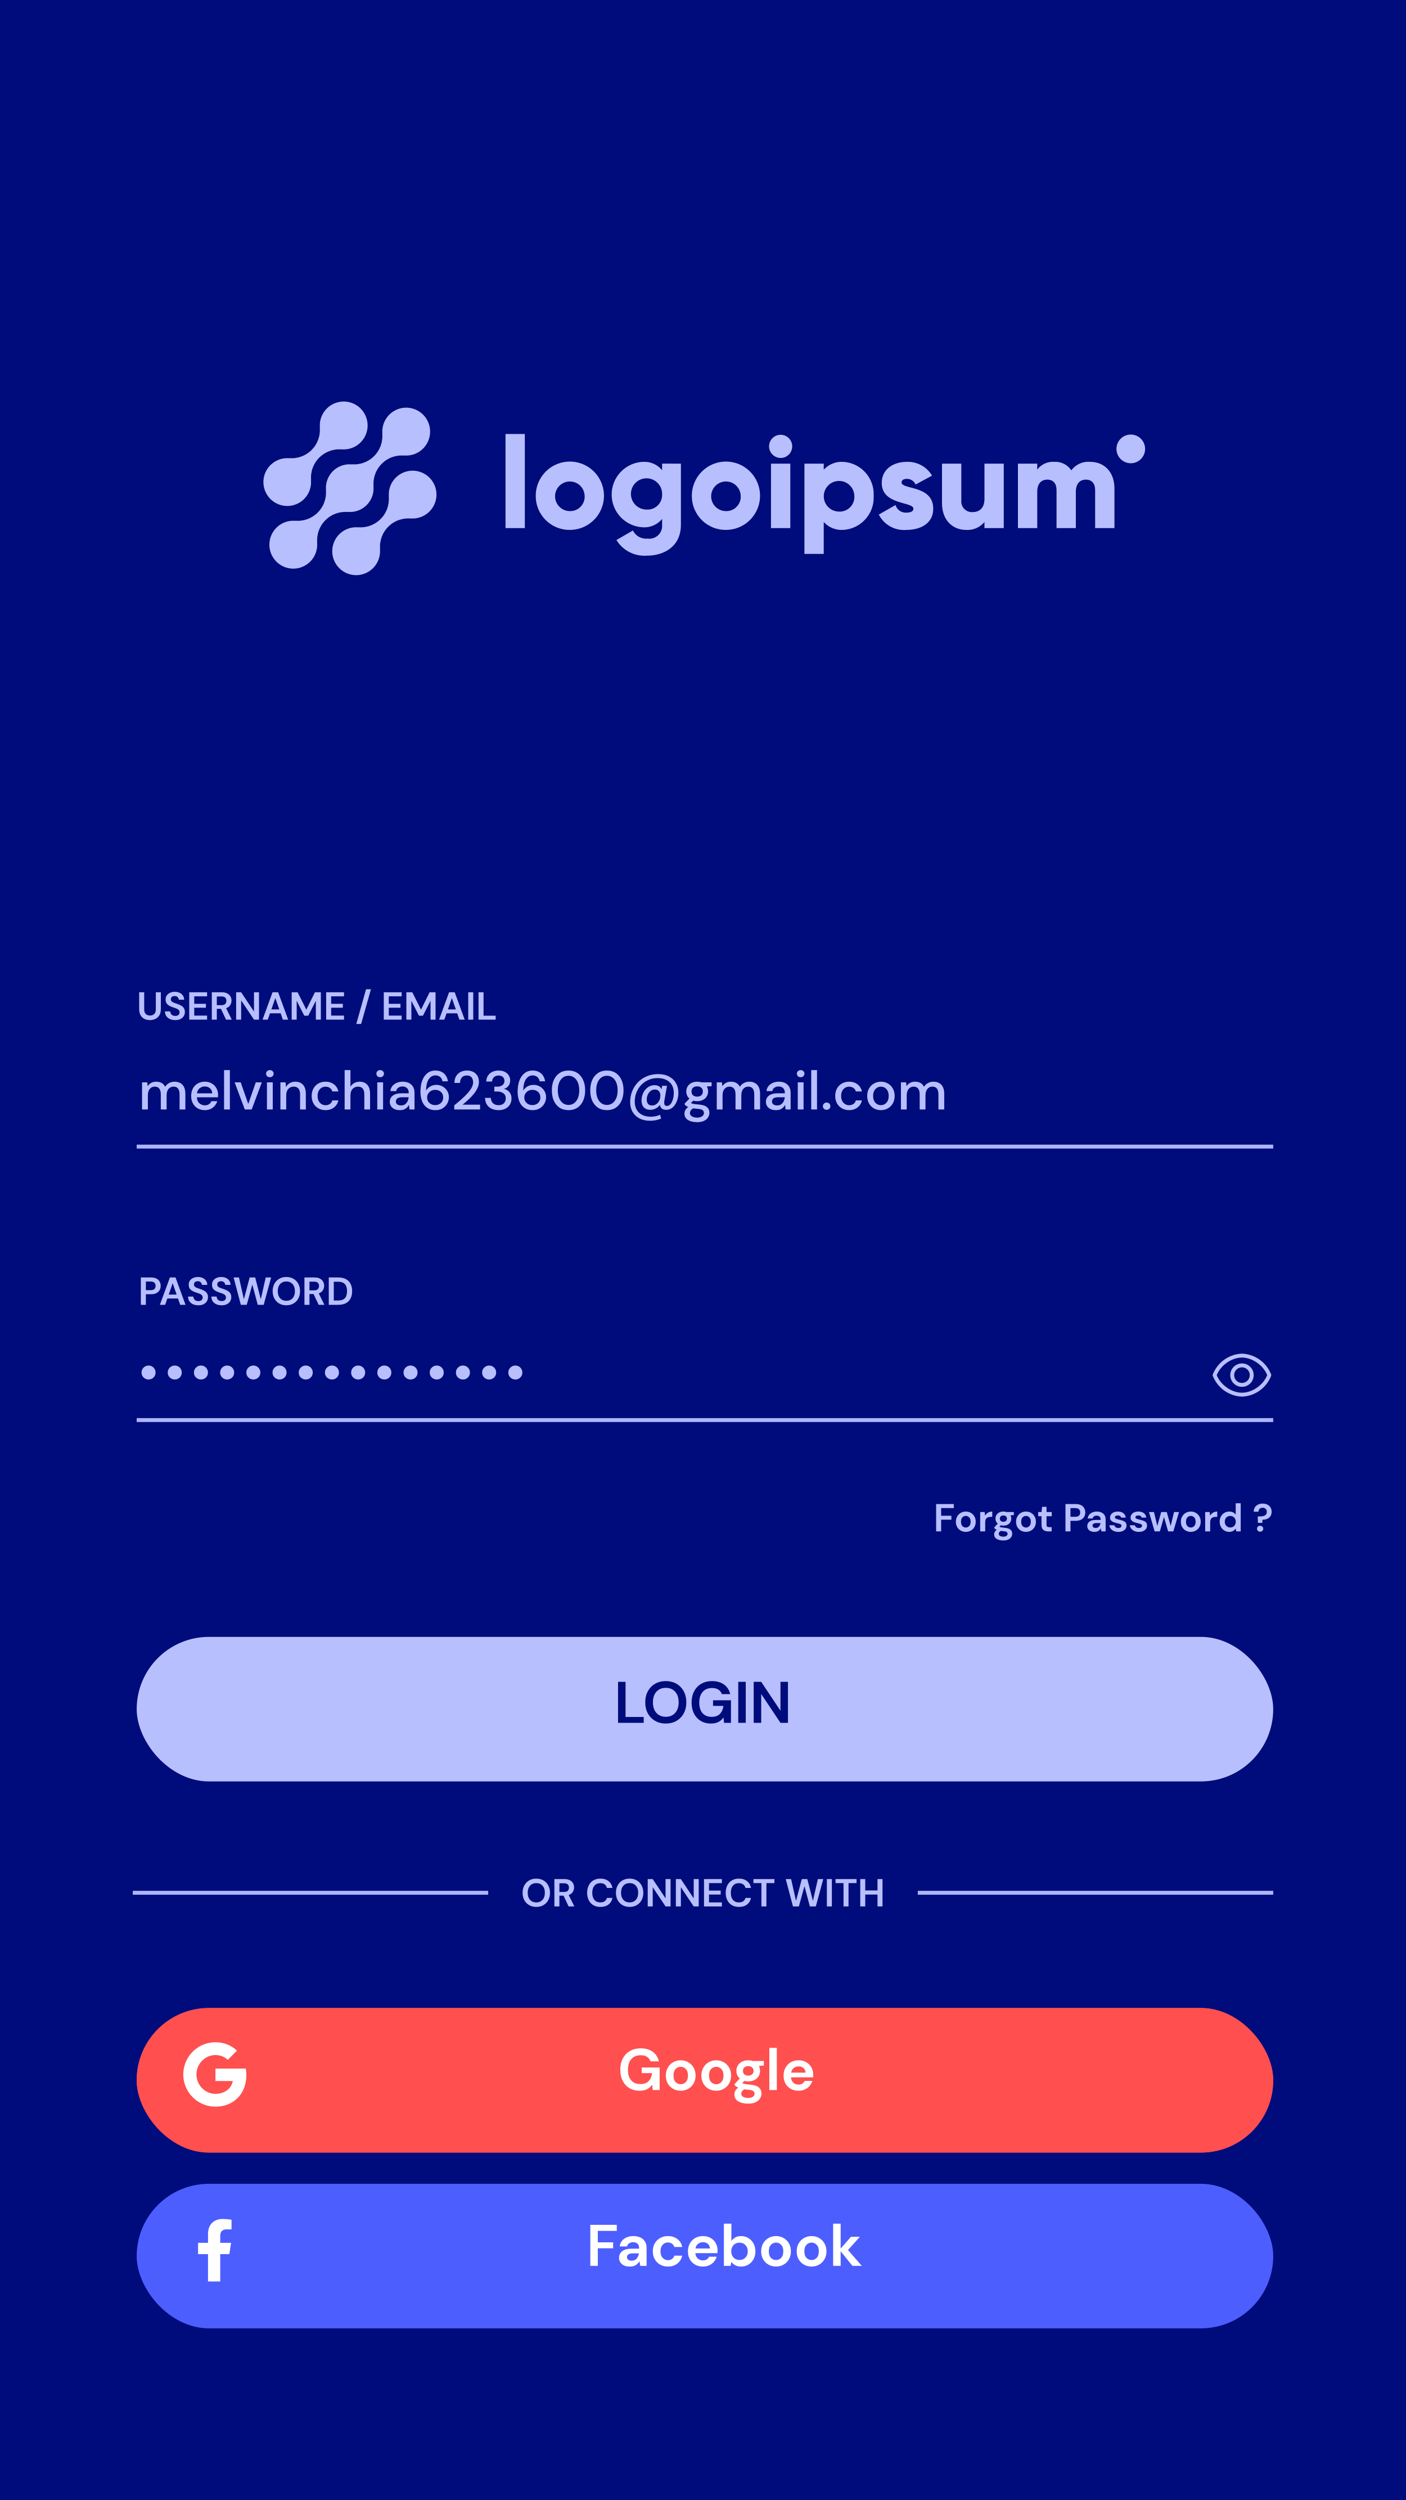 <svg width="360" height="640" viewBox="0 0 360 640" fill="none" xmlns="http://www.w3.org/2000/svg">
<g id="login">
<rect width="360" height="640" fill="#000C7B"/>
<g id="Frame">
<path id="Vector" d="M101.312 122.285C100.681 122.921 100.198 123.688 99.897 124.531C99.596 125.375 99.485 126.275 99.571 127.167L99.541 127.137C99.629 128.187 99.488 129.243 99.127 130.232C98.765 131.222 98.193 132.12 97.449 132.865C96.705 133.61 95.808 134.184 94.82 134.545C93.832 134.907 92.777 135.049 91.729 134.96L91.759 134.99C90.505 134.873 89.245 135.146 88.152 135.773C87.059 136.399 86.185 137.347 85.65 138.489C85.115 139.631 84.945 140.91 85.162 142.152C85.379 143.394 85.974 144.539 86.865 145.43C87.756 146.322 88.9 146.916 90.14 147.133C91.381 147.349 92.658 147.177 93.797 146.64C94.937 146.103 95.883 145.228 96.507 144.132C97.132 143.037 97.404 141.776 97.286 140.52L97.317 140.55C97.229 139.5 97.37 138.444 97.731 137.454C98.093 136.465 98.665 135.567 99.409 134.822C100.153 134.077 101.05 133.503 102.038 133.142C103.026 132.78 104.081 132.638 105.13 132.727L105.098 132.697C106.122 132.789 107.153 132.621 108.095 132.208C109.037 131.795 109.86 131.15 110.487 130.334C111.114 129.518 111.526 128.556 111.683 127.539C111.84 126.521 111.738 125.48 111.387 124.512C111.035 123.544 110.445 122.681 109.672 122.002C108.899 121.323 107.967 120.851 106.962 120.629C105.958 120.407 104.914 120.442 103.927 120.731C102.94 121.021 102.042 121.555 101.317 122.285H101.312Z" fill="#B8BFFF"/>
<path id="Vector_2" d="M89.034 131.06L89.003 131.03C89.894 131.12 90.793 131.01 91.637 130.709C92.48 130.408 93.246 129.924 93.88 129.29C94.513 128.656 94.998 127.889 95.299 127.044C95.6 126.2 95.71 125.299 95.621 124.407L95.653 124.437C95.564 123.387 95.706 122.331 96.067 121.341C96.428 120.352 97.001 119.453 97.745 118.708C98.489 117.963 99.386 117.39 100.374 117.028C101.362 116.666 102.417 116.525 103.465 116.613L103.434 116.583C104.688 116.701 105.947 116.429 107.041 115.804C108.135 115.178 109.009 114.23 109.545 113.089C110.081 111.947 110.253 110.668 110.036 109.425C109.819 108.183 109.225 107.038 108.334 106.146C107.444 105.254 106.3 104.659 105.059 104.442C103.819 104.225 102.541 104.396 101.401 104.933C100.261 105.469 99.315 106.345 98.69 107.441C98.066 108.536 97.794 109.798 97.912 111.053L97.882 111.022C97.97 112.071 97.829 113.128 97.468 114.118C97.107 115.107 96.534 116.006 95.79 116.751C95.046 117.496 94.149 118.069 93.161 118.431C92.173 118.793 91.118 118.934 90.069 118.845L90.099 118.877C89.208 118.787 88.309 118.896 87.465 119.197C86.622 119.498 85.855 119.983 85.222 120.617C84.589 121.251 84.104 122.018 83.802 122.862C83.501 123.707 83.391 124.608 83.481 125.5L83.451 125.47C83.539 126.52 83.397 127.576 83.036 128.565C82.674 129.555 82.102 130.453 81.358 131.198C80.614 131.943 79.717 132.516 78.729 132.878C77.741 133.24 76.686 133.382 75.638 133.293L75.668 133.323C74.414 133.205 73.154 133.478 72.061 134.103C70.967 134.729 70.092 135.677 69.556 136.818C69.021 137.96 68.849 139.239 69.066 140.481C69.283 141.724 69.877 142.869 70.768 143.761C71.658 144.653 72.802 145.248 74.043 145.465C75.283 145.682 76.561 145.511 77.701 144.974C78.84 144.437 79.787 143.562 80.412 142.466C81.036 141.371 81.308 140.109 81.19 138.853L81.222 138.883C81.133 137.833 81.275 136.777 81.636 135.788C81.997 134.798 82.57 133.9 83.314 133.155C84.058 132.41 84.955 131.837 85.943 131.475C86.931 131.113 87.986 130.971 89.034 131.06Z" fill="#B8BFFF"/>
<path id="Vector_3" d="M77.88 127.715C78.511 127.08 78.994 126.313 79.294 125.469C79.595 124.625 79.706 123.725 79.619 122.833L79.651 122.863C79.562 121.813 79.704 120.756 80.065 119.767C80.427 118.777 81 117.878 81.744 117.133C82.488 116.389 83.386 115.815 84.374 115.454C85.363 115.092 86.418 114.951 87.466 115.04L87.435 115.01C88.688 115.128 89.948 114.855 91.041 114.23C92.134 113.604 93.008 112.656 93.544 111.515C94.079 110.374 94.251 109.096 94.034 107.853C93.817 106.611 93.223 105.467 92.333 104.575C91.442 103.683 90.299 103.089 89.059 102.872C87.819 102.654 86.542 102.826 85.402 103.362C84.263 103.899 83.316 104.774 82.692 105.869C82.067 106.964 81.795 108.225 81.913 109.48L81.883 109.45C81.971 110.5 81.83 111.556 81.469 112.546C81.107 113.535 80.535 114.434 79.791 115.178C79.047 115.923 78.15 116.497 77.162 116.858C76.174 117.22 75.119 117.362 74.07 117.273L74.1 117.303C73.076 117.211 72.045 117.38 71.103 117.793C70.162 118.206 69.339 118.851 68.712 119.667C68.085 120.483 67.674 121.445 67.517 122.463C67.36 123.48 67.462 124.521 67.813 125.489C68.165 126.457 68.755 127.32 69.528 127.999C70.302 128.678 71.234 129.15 72.238 129.372C73.242 129.594 74.286 129.558 75.273 129.269C76.26 128.979 77.158 128.445 77.883 127.715H77.88Z" fill="#B8BFFF"/>
<path id="Vector_4" d="M129.435 111.092H134.378V135.18H129.435V111.092Z" fill="#B8BFFF"/>
<path id="Vector_5" d="M137.177 126.932C137.17 125.201 137.676 123.506 138.632 122.064C139.587 120.621 140.948 119.495 142.543 118.828C144.139 118.16 145.895 117.982 147.592 118.316C149.288 118.649 150.847 119.479 152.072 120.701C153.297 121.922 154.132 123.48 154.472 125.178C154.811 126.875 154.64 128.635 153.981 130.235C153.321 131.835 152.201 133.203 150.765 134.165C149.328 135.128 147.638 135.642 145.909 135.642C144.762 135.655 143.624 135.439 142.56 135.006C141.497 134.573 140.531 133.933 139.718 133.122C138.905 132.311 138.261 131.346 137.825 130.283C137.389 129.22 137.169 128.081 137.177 126.932ZM149.699 126.932C149.678 126.186 149.439 125.462 149.01 124.852C148.581 124.241 147.982 123.771 147.287 123.5C146.593 123.228 145.834 123.168 145.105 123.326C144.377 123.485 143.711 123.854 143.192 124.39C142.672 124.925 142.321 125.601 142.183 126.335C142.046 127.068 142.127 127.826 142.417 128.514C142.707 129.202 143.193 129.788 143.814 130.201C144.435 130.613 145.164 130.833 145.909 130.833C146.42 130.847 146.928 130.755 147.401 130.562C147.874 130.369 148.302 130.081 148.658 129.714C149.014 129.347 149.29 128.911 149.469 128.432C149.649 127.953 149.727 127.442 149.699 126.932Z" fill="#B8BFFF"/>
<path id="Vector_6" d="M174.342 118.682V134.348C174.342 139.892 170.025 142.235 165.643 142.235C164.1 142.351 162.555 142.038 161.178 141.333C159.8 140.627 158.643 139.555 157.834 138.235L162.051 135.793C162.392 136.482 162.934 137.049 163.605 137.421C164.276 137.792 165.045 137.95 165.808 137.872C166.295 137.939 166.792 137.896 167.261 137.746C167.729 137.595 168.158 137.341 168.516 137.002C168.873 136.663 169.15 136.248 169.326 135.788C169.502 135.327 169.571 134.833 169.531 134.342V132.833C168.952 133.542 168.215 134.106 167.38 134.478C166.544 134.851 165.633 135.022 164.719 134.978C162.545 134.91 160.483 133.997 158.97 132.432C157.456 130.868 156.61 128.775 156.61 126.597C156.61 124.419 157.456 122.327 158.97 120.763C160.483 119.198 162.545 118.285 164.719 118.217C165.633 118.173 166.544 118.344 167.38 118.716C168.215 119.089 168.952 119.652 169.531 120.362V118.678L174.342 118.682ZM169.532 126.6C169.566 125.802 169.36 125.013 168.941 124.333C168.522 123.654 167.91 123.115 167.184 122.787C166.457 122.459 165.649 122.356 164.863 122.491C164.077 122.627 163.35 122.995 162.775 123.548C162.2 124.101 161.803 124.814 161.636 125.595C161.469 126.375 161.539 127.188 161.837 127.929C162.135 128.669 162.648 129.304 163.309 129.75C163.97 130.196 164.749 130.434 165.546 130.433C166.066 130.47 166.587 130.397 167.076 130.219C167.566 130.041 168.013 129.763 168.388 129.402C168.764 129.041 169.06 128.605 169.257 128.122C169.454 127.64 169.548 127.121 169.532 126.6Z" fill="#B8BFFF"/>
<path id="Vector_7" d="M177.141 126.932C177.135 125.201 177.641 123.506 178.596 122.064C179.552 120.621 180.913 119.495 182.508 118.828C184.103 118.16 185.86 117.982 187.556 118.316C189.252 118.649 190.812 119.479 192.036 120.701C193.261 121.922 194.096 123.48 194.436 125.178C194.776 126.875 194.605 128.635 193.945 130.235C193.285 131.835 192.166 133.203 190.729 134.165C189.292 135.128 187.603 135.642 185.874 135.642C184.727 135.655 183.588 135.439 182.525 135.006C181.462 134.573 180.495 133.933 179.682 133.122C178.869 132.311 178.226 131.346 177.79 130.283C177.353 129.22 177.133 128.081 177.141 126.932ZM189.664 126.932C189.643 126.186 189.403 125.462 188.974 124.852C188.545 124.241 187.946 123.771 187.252 123.5C186.557 123.228 185.798 123.168 185.07 123.326C184.342 123.485 183.676 123.854 183.156 124.39C182.636 124.925 182.286 125.601 182.148 126.335C182.01 127.068 182.091 127.826 182.381 128.514C182.671 129.202 183.157 129.788 183.778 130.201C184.4 130.613 185.129 130.833 185.874 130.833C186.384 130.847 186.892 130.755 187.365 130.562C187.838 130.369 188.266 130.081 188.622 129.714C188.978 129.347 189.255 128.911 189.434 128.432C189.613 127.953 189.691 127.442 189.664 126.932Z" fill="#B8BFFF"/>
<path id="Vector_8" d="M196.911 114.26C196.911 113.673 197.085 113.098 197.411 112.61C197.737 112.122 198.2 111.741 198.742 111.516C199.284 111.291 199.881 111.232 200.456 111.347C201.031 111.462 201.56 111.745 201.974 112.16C202.389 112.575 202.672 113.104 202.786 113.681C202.9 114.257 202.842 114.854 202.617 115.397C202.393 115.939 202.013 116.403 201.525 116.729C201.037 117.056 200.464 117.23 199.877 117.23C199.093 117.222 198.343 116.907 197.789 116.351C197.234 115.796 196.919 115.045 196.911 114.26ZM197.411 118.682H202.355V135.182H197.404L197.411 118.682Z" fill="#B8BFFF"/>
<path id="Vector_9" d="M223.698 126.932C223.755 128.022 223.597 129.113 223.231 130.142C222.866 131.171 222.301 132.117 221.569 132.927C220.837 133.736 219.953 134.393 218.967 134.859C217.98 135.325 216.912 135.591 215.823 135.642C214.907 135.692 213.991 135.537 213.142 135.189C212.293 134.841 211.533 134.308 210.915 133.628V141.78H205.972V118.682H210.915V120.232C211.533 119.553 212.294 119.02 213.143 118.673C213.992 118.325 214.907 118.17 215.823 118.22C216.912 118.271 217.981 118.537 218.967 119.003C219.954 119.469 220.838 120.126 221.57 120.935C222.302 121.745 222.867 122.692 223.232 123.721C223.597 124.75 223.756 125.841 223.698 126.932ZM218.755 126.932C218.736 126.16 218.49 125.41 218.047 124.777C217.605 124.145 216.986 123.657 216.268 123.375C215.55 123.093 214.764 123.029 214.01 123.191C213.256 123.354 212.567 123.736 212.028 124.289C211.49 124.842 211.126 125.541 210.983 126.301C210.839 127.06 210.923 127.844 211.223 128.556C211.522 129.268 212.025 129.875 212.668 130.302C213.31 130.729 214.065 130.957 214.836 130.957C215.365 130.98 215.894 130.892 216.387 130.696C216.88 130.501 217.326 130.204 217.696 129.824C218.066 129.443 218.352 128.989 218.534 128.491C218.717 127.993 218.792 127.461 218.755 126.932Z" fill="#B8BFFF"/>
<path id="Vector_10" d="M238.951 130.23C238.951 134.025 235.658 135.642 232.1 135.642C230.662 135.772 229.218 135.468 227.955 134.768C226.692 134.068 225.668 133.004 225.015 131.715L229.297 129.273C229.47 129.869 229.842 130.388 230.351 130.742C230.86 131.096 231.475 131.265 232.093 131.22C233.278 131.22 233.872 130.857 233.872 130.198C233.872 128.382 225.765 129.34 225.765 123.632C225.765 120.033 228.798 118.22 232.224 118.22C233.512 118.179 234.787 118.485 235.917 119.106C237.047 119.727 237.991 120.64 238.648 121.75L234.431 124.027C234.246 123.595 233.939 123.226 233.546 122.968C233.153 122.71 232.694 122.573 232.224 122.575C231.367 122.575 230.84 122.908 230.84 123.498C230.846 125.38 238.951 124.125 238.951 130.23Z" fill="#B8BFFF"/>
<path id="Vector_11" d="M257.007 118.682V135.182H252.064V133.63C251.493 134.315 250.769 134.854 249.951 135.204C249.132 135.554 248.243 135.705 247.354 135.643C244.026 135.643 241.196 133.268 241.196 128.81V118.682H246.139V128.085C246.098 128.478 246.143 128.875 246.271 129.249C246.397 129.623 246.605 129.965 246.878 130.25C247.151 130.536 247.482 130.758 247.85 130.903C248.216 131.047 248.611 131.109 249.005 131.085C250.818 131.085 252.069 130.03 252.069 127.687V118.687L257.007 118.682Z" fill="#B8BFFF"/>
<path id="Vector_12" d="M285.35 125.05V135.18H280.407V125.478C280.407 123.828 279.617 122.773 278.035 122.773C276.388 122.773 275.464 123.928 275.464 125.875V135.18H270.523V125.478C270.523 123.828 269.732 122.773 268.15 122.773C266.502 122.773 265.58 123.928 265.58 125.875V135.18H260.637V118.68H265.58V120.197C266.093 119.524 266.765 118.99 267.535 118.645C268.308 118.299 269.153 118.152 269.995 118.218C270.841 118.177 271.683 118.356 272.44 118.737C273.196 119.118 273.84 119.69 274.311 120.395C274.858 119.657 275.584 119.07 276.419 118.69C277.255 118.309 278.174 118.147 279.089 118.218C282.872 118.22 285.35 120.925 285.35 125.05Z" fill="#B8BFFF"/>
<path id="Vector_13" d="M289.531 118.58C291.556 118.58 293.199 116.935 293.199 114.907C293.199 112.878 291.556 111.233 289.531 111.233C287.505 111.233 285.863 112.878 285.863 114.907C285.863 116.935 287.505 118.58 289.531 118.58Z" fill="#B8BFFF"/>
</g>
<path id="USERNAME / EMAIL" d="M38.38 261.12C37.867 261.12 37.403 261.02 36.99 260.82C36.577 260.613 36.247 260.303 36 259.89C35.76 259.477 35.64 258.953 35.64 258.32V254H36.92V258.33C36.92 258.877 37.05 259.283 37.31 259.55C37.577 259.817 37.943 259.95 38.41 259.95C38.87 259.95 39.233 259.817 39.5 259.55C39.767 259.283 39.9 258.877 39.9 258.33V254H41.18V258.32C41.18 258.953 41.053 259.477 40.8 259.89C40.547 260.303 40.207 260.613 39.78 260.82C39.36 261.02 38.893 261.12 38.38 261.12ZM44.877 261.12C44.363 261.12 43.91 261.033 43.517 260.86C43.123 260.68 42.813 260.427 42.587 260.1C42.36 259.767 42.243 259.363 42.237 258.89H43.587C43.6 259.217 43.717 259.493 43.937 259.72C44.163 259.94 44.473 260.05 44.867 260.05C45.207 260.05 45.477 259.97 45.677 259.81C45.877 259.643 45.977 259.423 45.977 259.15C45.977 258.863 45.887 258.64 45.707 258.48C45.533 258.32 45.3 258.19 45.007 258.09C44.713 257.99 44.4 257.883 44.067 257.77C43.527 257.583 43.113 257.343 42.827 257.05C42.547 256.757 42.407 256.367 42.407 255.88C42.4 255.467 42.497 255.113 42.697 254.82C42.903 254.52 43.183 254.29 43.537 254.13C43.89 253.963 44.297 253.88 44.757 253.88C45.223 253.88 45.633 253.963 45.987 254.13C46.347 254.297 46.627 254.53 46.827 254.83C47.033 255.13 47.143 255.487 47.157 255.9H45.787C45.78 255.653 45.683 255.437 45.497 255.25C45.317 255.057 45.063 254.96 44.737 254.96C44.457 254.953 44.22 255.023 44.027 255.17C43.84 255.31 43.747 255.517 43.747 255.79C43.747 256.023 43.82 256.21 43.967 256.35C44.113 256.483 44.313 256.597 44.567 256.69C44.82 256.783 45.11 256.883 45.437 256.99C45.783 257.11 46.1 257.25 46.387 257.41C46.673 257.57 46.903 257.783 47.077 258.05C47.25 258.31 47.337 258.647 47.337 259.06C47.337 259.427 47.243 259.767 47.057 260.08C46.87 260.393 46.593 260.647 46.227 260.84C45.86 261.027 45.41 261.12 44.877 261.12ZM48.453 261V254H53.023V255.03H49.733V256.95H52.723V257.95H49.733V259.97H53.023V261H48.453ZM54.235 261V254H56.805C57.365 254 57.825 254.097 58.185 254.29C58.551 254.477 58.825 254.733 59.005 255.06C59.185 255.38 59.275 255.737 59.275 256.13C59.275 256.557 59.161 256.947 58.935 257.3C58.715 257.653 58.368 257.91 57.895 258.07L59.345 261H57.875L56.575 258.24H55.515V261H54.235ZM55.515 257.3H56.725C57.151 257.3 57.465 257.197 57.665 256.99C57.865 256.783 57.965 256.51 57.965 256.17C57.965 255.837 57.865 255.57 57.665 255.37C57.471 255.17 57.155 255.07 56.715 255.07H55.515V257.3ZM60.465 261V254H61.745L65.035 258.93V254H66.315V261H65.035L61.745 256.08V261H60.465ZM67.222 261L69.782 254H71.222L73.782 261H72.422L71.862 259.38H69.132L68.562 261H67.222ZM69.482 258.38H71.512L70.492 255.47L69.482 258.38ZM74.684 261V254H76.204L78.434 258.44L80.634 254H82.154V261H80.874V256.17L78.924 260H77.914L75.964 256.17V261H74.684ZM83.512 261V254H88.082V255.03H84.792V256.95H87.782V257.95H84.792V259.97H88.082V261H83.512ZM91.226 262.11L93.726 253.23H94.976L92.466 262.11H91.226ZM98.268 261V254H102.838V255.03H99.548V256.95H102.538V257.95H99.548V259.97H102.838V261H98.268ZM104.049 261V254H105.569L107.799 258.44L109.999 254H111.519V261H110.239V256.17L108.289 260H107.279L105.329 256.17V261H104.049ZM112.427 261L114.987 254H116.427L118.987 261H117.627L117.067 259.38H114.337L113.767 261H112.427ZM114.687 258.38H116.717L115.697 255.47L114.687 258.38ZM119.889 261V254H121.169V261H119.889ZM122.526 261V254H123.806V260H126.906V261H122.526Z" fill="#B8BFFF"/>
<line id="Line 1" x1="35" y1="293.5" x2="326" y2="293.5" stroke="#ADB5FF"/>
<path id="melvinchia623600@gmail.com" d="M36.373 284V277.056H37.69L37.816 278.036C38.039 277.681 38.334 277.401 38.697 277.196C39.071 276.991 39.5 276.888 39.986 276.888C41.087 276.888 41.852 277.322 42.282 278.19C42.533 277.789 42.87 277.471 43.289 277.238C43.719 277.005 44.181 276.888 44.675 276.888C45.544 276.888 46.225 277.149 46.719 277.672C47.214 278.195 47.462 278.974 47.462 280.01V284H45.977V280.164C45.977 278.82 45.464 278.148 44.438 278.148C43.915 278.148 43.486 278.344 43.15 278.736C42.823 279.128 42.66 279.688 42.66 280.416V284H41.175V280.164C41.175 278.82 40.657 278.148 39.621 278.148C39.108 278.148 38.684 278.344 38.347 278.736C38.021 279.128 37.858 279.688 37.858 280.416V284H36.373ZM52.446 284.168C51.764 284.168 51.158 284.019 50.626 283.72C50.103 283.412 49.692 282.987 49.394 282.446C49.095 281.905 48.946 281.275 48.946 280.556C48.946 279.828 49.09 279.189 49.38 278.638C49.678 278.087 50.089 277.658 50.612 277.35C51.144 277.042 51.76 276.888 52.46 276.888C53.141 276.888 53.734 277.042 54.238 277.35C54.742 277.649 55.134 278.05 55.414 278.554C55.694 279.058 55.834 279.613 55.834 280.22C55.834 280.313 55.829 280.416 55.82 280.528C55.82 280.631 55.815 280.747 55.806 280.878H50.402C50.448 281.55 50.668 282.063 51.06 282.418C51.461 282.763 51.923 282.936 52.446 282.936C52.866 282.936 53.216 282.843 53.496 282.656C53.785 282.46 54 282.199 54.14 281.872H55.624C55.437 282.525 55.064 283.071 54.504 283.51C53.953 283.949 53.267 284.168 52.446 284.168ZM52.446 278.106C51.951 278.106 51.512 278.255 51.13 278.554C50.747 278.843 50.514 279.282 50.43 279.87H54.35C54.322 279.329 54.13 278.899 53.776 278.582C53.421 278.265 52.978 278.106 52.446 278.106ZM57.373 284V273.92H58.858V284H57.373ZM62.683 284L60.079 277.056H61.633L63.565 282.586L65.497 277.056H67.037L64.447 284H62.683ZM69.096 275.74C68.816 275.74 68.583 275.656 68.396 275.488C68.219 275.311 68.13 275.091 68.13 274.83C68.13 274.569 68.219 274.354 68.396 274.186C68.583 274.009 68.816 273.92 69.096 273.92C69.376 273.92 69.605 274.009 69.782 274.186C69.969 274.354 70.062 274.569 70.062 274.83C70.062 275.091 69.969 275.311 69.782 275.488C69.605 275.656 69.376 275.74 69.096 275.74ZM68.354 284V277.056H69.838V284H68.354ZM71.797 284V277.056H73.113L73.225 278.274C73.44 277.845 73.753 277.509 74.163 277.266C74.583 277.014 75.064 276.888 75.605 276.888C76.445 276.888 77.103 277.149 77.579 277.672C78.065 278.195 78.307 278.974 78.307 280.01V284H76.837V280.164C76.837 278.82 76.287 278.148 75.185 278.148C74.635 278.148 74.177 278.344 73.813 278.736C73.459 279.128 73.281 279.688 73.281 280.416V284H71.797ZM83.345 284.168C82.664 284.168 82.052 284.014 81.511 283.706C80.979 283.398 80.559 282.973 80.251 282.432C79.953 281.881 79.803 281.247 79.803 280.528C79.803 279.809 79.953 279.179 80.251 278.638C80.559 278.087 80.979 277.658 81.511 277.35C82.052 277.042 82.664 276.888 83.345 276.888C84.204 276.888 84.922 277.112 85.501 277.56C86.089 278.008 86.467 278.615 86.635 279.38H85.081C84.988 278.997 84.782 278.699 84.465 278.484C84.148 278.269 83.775 278.162 83.345 278.162C82.981 278.162 82.645 278.255 82.337 278.442C82.029 278.619 81.782 278.885 81.595 279.24C81.409 279.585 81.315 280.015 81.315 280.528C81.315 281.041 81.409 281.475 81.595 281.83C81.782 282.175 82.029 282.441 82.337 282.628C82.645 282.815 82.981 282.908 83.345 282.908C83.775 282.908 84.148 282.801 84.465 282.586C84.782 282.371 84.988 282.068 85.081 281.676H86.635C86.477 282.423 86.103 283.025 85.515 283.482C84.927 283.939 84.204 284.168 83.345 284.168ZM88.245 284V273.92H89.729V278.176C89.962 277.775 90.284 277.462 90.695 277.238C91.115 277.005 91.577 276.888 92.081 276.888C92.911 276.888 93.565 277.149 94.041 277.672C94.517 278.195 94.755 278.974 94.755 280.01V284H93.285V280.164C93.285 278.82 92.748 278.148 91.675 278.148C91.115 278.148 90.648 278.344 90.275 278.736C89.911 279.128 89.729 279.688 89.729 280.416V284H88.245ZM97.343 275.74C97.062 275.74 96.829 275.656 96.642 275.488C96.465 275.311 96.376 275.091 96.376 274.83C96.376 274.569 96.465 274.354 96.642 274.186C96.829 274.009 97.062 273.92 97.343 273.92C97.623 273.92 97.851 274.009 98.028 274.186C98.215 274.354 98.308 274.569 98.308 274.83C98.308 275.091 98.215 275.311 98.028 275.488C97.851 275.656 97.623 275.74 97.343 275.74ZM96.6 284V277.056H98.085V284H96.6ZM102.395 284.168C101.807 284.168 101.322 284.07 100.939 283.874C100.557 283.678 100.272 283.421 100.085 283.104C99.899 282.777 99.805 282.423 99.805 282.04C99.805 281.368 100.067 280.836 100.589 280.444C101.112 280.052 101.859 279.856 102.829 279.856H104.649V279.73C104.649 279.189 104.5 278.783 104.201 278.512C103.912 278.241 103.534 278.106 103.067 278.106C102.657 278.106 102.297 278.209 101.989 278.414C101.691 278.61 101.509 278.904 101.443 279.296H99.96C100.006 278.792 100.174 278.363 100.463 278.008C100.762 277.644 101.135 277.369 101.583 277.182C102.041 276.986 102.54 276.888 103.081 276.888C104.052 276.888 104.803 277.145 105.335 277.658C105.867 278.162 106.133 278.853 106.133 279.73V284H104.845L104.719 282.81C104.523 283.193 104.239 283.515 103.865 283.776C103.492 284.037 103.002 284.168 102.395 284.168ZM102.689 282.964C103.091 282.964 103.427 282.871 103.697 282.684C103.977 282.488 104.192 282.231 104.341 281.914C104.5 281.597 104.598 281.247 104.635 280.864H102.983C102.395 280.864 101.975 280.967 101.723 281.172C101.481 281.377 101.359 281.634 101.359 281.942C101.359 282.259 101.476 282.511 101.709 282.698C101.952 282.875 102.279 282.964 102.689 282.964ZM111.518 284.168C110.799 284.168 110.192 284.033 109.698 283.762C109.203 283.491 108.802 283.132 108.494 282.684C108.195 282.236 107.98 281.732 107.85 281.172C107.719 280.612 107.654 280.038 107.654 279.45C107.654 278.367 107.803 277.42 108.102 276.608C108.41 275.796 108.848 275.166 109.418 274.718C109.987 274.261 110.678 274.032 111.49 274.032C112.134 274.032 112.684 274.158 113.142 274.41C113.599 274.662 113.954 274.998 114.206 275.418C114.467 275.838 114.626 276.295 114.682 276.79H113.296C113.212 276.305 113.011 275.931 112.694 275.67C112.376 275.409 111.97 275.278 111.476 275.278C110.794 275.278 110.23 275.6 109.782 276.244C109.343 276.879 109.11 277.859 109.082 279.184C109.306 278.773 109.651 278.423 110.118 278.134C110.594 277.845 111.14 277.7 111.756 277.7C112.306 277.7 112.82 277.831 113.296 278.092C113.781 278.353 114.173 278.722 114.472 279.198C114.78 279.665 114.934 280.22 114.934 280.864C114.934 281.433 114.794 281.97 114.514 282.474C114.234 282.978 113.837 283.389 113.324 283.706C112.82 284.014 112.218 284.168 111.518 284.168ZM111.434 282.88C111.826 282.88 112.176 282.796 112.484 282.628C112.792 282.46 113.034 282.231 113.212 281.942C113.389 281.643 113.478 281.307 113.478 280.934C113.478 280.337 113.282 279.861 112.89 279.506C112.507 279.151 112.017 278.974 111.42 278.974C111.028 278.974 110.673 279.063 110.356 279.24C110.048 279.417 109.805 279.655 109.628 279.954C109.45 280.243 109.362 280.565 109.362 280.92C109.362 281.303 109.45 281.643 109.628 281.942C109.814 282.231 110.062 282.46 110.37 282.628C110.687 282.796 111.042 282.88 111.434 282.88ZM116.31 284V282.936C116.944 282.432 117.551 281.923 118.13 281.41C118.708 280.897 119.222 280.393 119.67 279.898C120.127 279.394 120.486 278.904 120.748 278.428C121.009 277.943 121.14 277.476 121.14 277.028C121.14 276.729 121.088 276.449 120.986 276.188C120.883 275.917 120.715 275.703 120.482 275.544C120.248 275.376 119.936 275.292 119.544 275.292C118.956 275.292 118.512 275.479 118.214 275.852C117.924 276.225 117.784 276.673 117.794 277.196H116.352C116.361 276.505 116.506 275.927 116.786 275.46C117.075 274.993 117.458 274.639 117.934 274.396C118.419 274.153 118.965 274.032 119.572 274.032C120.496 274.032 121.233 274.293 121.784 274.816C122.344 275.329 122.624 276.048 122.624 276.972C122.624 277.523 122.488 278.069 122.218 278.61C121.956 279.151 121.611 279.674 121.182 280.178C120.762 280.673 120.309 281.139 119.824 281.578C119.338 282.017 118.876 282.413 118.438 282.768H122.918V284H116.31ZM127.653 284.168C127.019 284.168 126.44 284.056 125.917 283.832C125.404 283.599 124.993 283.249 124.685 282.782C124.377 282.315 124.214 281.732 124.195 281.032H125.665C125.684 281.555 125.861 281.998 126.197 282.362C126.543 282.717 127.028 282.894 127.653 282.894C128.251 282.894 128.708 282.731 129.025 282.404C129.343 282.068 129.501 281.653 129.501 281.158C129.501 280.561 129.287 280.117 128.857 279.828C128.437 279.539 127.919 279.394 127.303 279.394H126.575V278.162H127.317C127.868 278.162 128.311 278.031 128.647 277.77C128.993 277.509 129.165 277.14 129.165 276.664C129.165 276.263 129.03 275.936 128.759 275.684C128.498 275.432 128.125 275.306 127.639 275.306C127.135 275.306 126.739 275.455 126.449 275.754C126.16 276.043 126.001 276.407 125.973 276.846H124.503C124.522 276.277 124.662 275.782 124.923 275.362C125.194 274.942 125.563 274.615 126.029 274.382C126.496 274.149 127.033 274.032 127.639 274.032C128.293 274.032 128.839 274.149 129.277 274.382C129.725 274.606 130.061 274.914 130.285 275.306C130.519 275.689 130.635 276.109 130.635 276.566C130.635 277.089 130.491 277.546 130.201 277.938C129.912 278.33 129.525 278.591 129.039 278.722C129.599 278.843 130.061 279.119 130.425 279.548C130.789 279.968 130.971 280.514 130.971 281.186C130.971 281.727 130.845 282.227 130.593 282.684C130.341 283.132 129.968 283.491 129.473 283.762C128.979 284.033 128.372 284.168 127.653 284.168ZM136.401 284.168C135.682 284.168 135.075 284.033 134.581 283.762C134.086 283.491 133.685 283.132 133.377 282.684C133.078 282.236 132.863 281.732 132.733 281.172C132.602 280.612 132.537 280.038 132.537 279.45C132.537 278.367 132.686 277.42 132.985 276.608C133.293 275.796 133.731 275.166 134.301 274.718C134.87 274.261 135.561 274.032 136.373 274.032C137.017 274.032 137.567 274.158 138.025 274.41C138.482 274.662 138.837 274.998 139.089 275.418C139.35 275.838 139.509 276.295 139.565 276.79H138.179C138.095 276.305 137.894 275.931 137.577 275.67C137.259 275.409 136.853 275.278 136.359 275.278C135.677 275.278 135.113 275.6 134.665 276.244C134.226 276.879 133.993 277.859 133.965 279.184C134.189 278.773 134.534 278.423 135.001 278.134C135.477 277.845 136.023 277.7 136.639 277.7C137.189 277.7 137.703 277.831 138.179 278.092C138.664 278.353 139.056 278.722 139.355 279.198C139.663 279.665 139.817 280.22 139.817 280.864C139.817 281.433 139.677 281.97 139.397 282.474C139.117 282.978 138.72 283.389 138.207 283.706C137.703 284.014 137.101 284.168 136.401 284.168ZM136.317 282.88C136.709 282.88 137.059 282.796 137.367 282.628C137.675 282.46 137.917 282.231 138.095 281.942C138.272 281.643 138.361 281.307 138.361 280.934C138.361 280.337 138.165 279.861 137.773 279.506C137.39 279.151 136.9 278.974 136.303 278.974C135.911 278.974 135.556 279.063 135.239 279.24C134.931 279.417 134.688 279.655 134.511 279.954C134.333 280.243 134.245 280.565 134.245 280.92C134.245 281.303 134.333 281.643 134.511 281.942C134.697 282.231 134.945 282.46 135.253 282.628C135.57 282.796 135.925 282.88 136.317 282.88ZM145.568 284.168C144.682 284.168 143.916 283.958 143.272 283.538C142.638 283.109 142.148 282.516 141.802 281.76C141.466 280.995 141.298 280.108 141.298 279.1C141.298 278.092 141.466 277.21 141.802 276.454C142.148 275.689 142.638 275.096 143.272 274.676C143.916 274.247 144.682 274.032 145.568 274.032C146.455 274.032 147.216 274.247 147.85 274.676C148.485 275.096 148.97 275.689 149.306 276.454C149.652 277.21 149.824 278.092 149.824 279.1C149.824 280.108 149.652 280.995 149.306 281.76C148.97 282.516 148.485 283.109 147.85 283.538C147.216 283.958 146.455 284.168 145.568 284.168ZM145.568 282.838C146.1 282.838 146.572 282.689 146.982 282.39C147.402 282.091 147.729 281.662 147.962 281.102C148.196 280.542 148.312 279.875 148.312 279.1C148.312 278.325 148.196 277.658 147.962 277.098C147.729 276.538 147.402 276.109 146.982 275.81C146.572 275.511 146.1 275.362 145.568 275.362C145.027 275.362 144.551 275.511 144.14 275.81C143.73 276.109 143.408 276.538 143.174 277.098C142.941 277.658 142.824 278.325 142.824 279.1C142.824 279.875 142.941 280.542 143.174 281.102C143.408 281.662 143.73 282.091 144.14 282.39C144.551 282.689 145.027 282.838 145.568 282.838ZM155.398 284.168C154.512 284.168 153.746 283.958 153.102 283.538C152.468 283.109 151.978 282.516 151.632 281.76C151.296 280.995 151.128 280.108 151.128 279.1C151.128 278.092 151.296 277.21 151.632 276.454C151.978 275.689 152.468 275.096 153.102 274.676C153.746 274.247 154.512 274.032 155.398 274.032C156.285 274.032 157.046 274.247 157.68 274.676C158.315 275.096 158.8 275.689 159.136 276.454C159.482 277.21 159.654 278.092 159.654 279.1C159.654 280.108 159.482 280.995 159.136 281.76C158.8 282.516 158.315 283.109 157.68 283.538C157.046 283.958 156.285 284.168 155.398 284.168ZM155.398 282.838C155.93 282.838 156.402 282.689 156.812 282.39C157.232 282.091 157.559 281.662 157.792 281.102C158.026 280.542 158.142 279.875 158.142 279.1C158.142 278.325 158.026 277.658 157.792 277.098C157.559 276.538 157.232 276.109 156.812 275.81C156.402 275.511 155.93 275.362 155.398 275.362C154.857 275.362 154.381 275.511 153.97 275.81C153.56 276.109 153.238 276.538 153.004 277.098C152.771 277.658 152.654 278.325 152.654 279.1C152.654 279.875 152.771 280.542 153.004 281.102C153.238 281.662 153.56 282.091 153.97 282.39C154.381 282.689 154.857 282.838 155.398 282.838ZM166.432 286.884C165.415 286.884 164.524 286.688 163.758 286.296C163.002 285.904 162.41 285.349 161.98 284.63C161.56 283.921 161.35 283.081 161.35 282.11C161.35 281.093 161.528 280.15 161.882 279.282C162.237 278.414 162.736 277.653 163.38 277C164.024 276.347 164.78 275.843 165.648 275.488C166.516 275.124 167.468 274.942 168.504 274.942C169.568 274.942 170.488 275.143 171.262 275.544C172.037 275.945 172.634 276.505 173.054 277.224C173.484 277.943 173.698 278.769 173.698 279.702C173.698 280.253 173.628 280.789 173.488 281.312C173.348 281.835 173.143 282.306 172.872 282.726C172.611 283.137 172.284 283.468 171.892 283.72C171.51 283.963 171.066 284.084 170.562 284.084C170.086 284.084 169.713 283.972 169.442 283.748C169.181 283.515 169.022 283.202 168.966 282.81C168.686 283.211 168.327 283.524 167.888 283.748C167.459 283.972 166.997 284.084 166.502 284.084C165.802 284.084 165.252 283.874 164.85 283.454C164.458 283.025 164.262 282.446 164.262 281.718C164.262 281.205 164.342 280.715 164.5 280.248C164.659 279.772 164.888 279.352 165.186 278.988C165.485 278.615 165.835 278.321 166.236 278.106C166.647 277.891 167.1 277.784 167.594 277.784C168.5 277.784 169.092 278.143 169.372 278.862L169.54 277.938H170.772L170.1 281.802C170.035 282.185 170.049 282.497 170.142 282.74C170.236 282.973 170.446 283.09 170.772 283.09C171.062 283.09 171.314 282.987 171.528 282.782C171.752 282.577 171.934 282.311 172.074 281.984C172.224 281.657 172.336 281.303 172.41 280.92C172.485 280.528 172.522 280.145 172.522 279.772C172.522 278.587 172.154 277.658 171.416 276.986C170.679 276.305 169.652 275.964 168.336 275.964C167.506 275.964 166.736 276.123 166.026 276.44C165.317 276.748 164.701 277.177 164.178 277.728C163.656 278.269 163.25 278.904 162.96 279.632C162.671 280.36 162.526 281.144 162.526 281.984C162.526 283.207 162.895 284.154 163.632 284.826C164.37 285.507 165.378 285.848 166.656 285.848C167.067 285.848 167.473 285.806 167.874 285.722C168.285 285.638 168.668 285.517 169.022 285.358L169.26 286.338C168.402 286.702 167.459 286.884 166.432 286.884ZM166.964 282.978C167.328 282.978 167.664 282.88 167.972 282.684C168.28 282.479 168.532 282.203 168.728 281.858C168.924 281.503 169.041 281.102 169.078 280.654C169.125 280.169 169.032 279.753 168.798 279.408C168.565 279.063 168.196 278.89 167.692 278.89C167.263 278.89 166.89 279.016 166.572 279.268C166.255 279.52 166.012 279.842 165.844 280.234C165.676 280.626 165.592 281.041 165.592 281.48C165.592 281.928 165.704 282.292 165.928 282.572C166.162 282.843 166.507 282.978 166.964 282.978ZM178.518 281.872C178.154 281.872 177.818 281.83 177.51 281.746L176.908 282.334C177.011 282.399 177.137 282.455 177.286 282.502C177.436 282.549 177.646 282.591 177.916 282.628C178.187 282.665 178.556 282.703 179.022 282.74C179.946 282.824 180.614 283.048 181.024 283.412C181.435 283.767 181.64 284.243 181.64 284.84C181.64 285.251 181.528 285.638 181.304 286.002C181.09 286.375 180.749 286.674 180.282 286.898C179.825 287.131 179.237 287.248 178.518 287.248C177.548 287.248 176.759 287.061 176.152 286.688C175.555 286.324 175.256 285.769 175.256 285.022C175.256 284.733 175.331 284.443 175.48 284.154C175.639 283.874 175.886 283.608 176.222 283.356C176.026 283.272 175.854 283.183 175.704 283.09C175.564 282.987 175.438 282.885 175.326 282.782V282.446L176.53 281.214C175.989 280.747 175.718 280.136 175.718 279.38C175.718 278.923 175.826 278.507 176.04 278.134C176.264 277.751 176.586 277.448 177.006 277.224C177.426 277 177.93 276.888 178.518 276.888C178.91 276.888 179.274 276.944 179.61 277.056H182.2V278.036L180.968 278.106C181.192 278.489 181.304 278.913 181.304 279.38C181.304 279.847 181.192 280.267 180.968 280.64C180.754 281.013 180.436 281.312 180.016 281.536C179.606 281.76 179.106 281.872 178.518 281.872ZM178.518 280.71C178.948 280.71 179.293 280.598 179.554 280.374C179.825 280.141 179.96 279.814 179.96 279.394C179.96 278.965 179.825 278.638 179.554 278.414C179.293 278.19 178.948 278.078 178.518 278.078C178.08 278.078 177.725 278.19 177.454 278.414C177.193 278.638 177.062 278.965 177.062 279.394C177.062 279.814 177.193 280.141 177.454 280.374C177.725 280.598 178.08 280.71 178.518 280.71ZM176.656 284.882C176.656 285.283 176.834 285.582 177.188 285.778C177.543 285.983 177.986 286.086 178.518 286.086C179.032 286.086 179.447 285.974 179.764 285.75C180.082 285.535 180.24 285.246 180.24 284.882C180.24 284.611 180.133 284.378 179.918 284.182C179.704 283.995 179.298 283.879 178.7 283.832C178.252 283.804 177.856 283.762 177.51 283.706C177.184 283.883 176.96 284.075 176.838 284.28C176.717 284.485 176.656 284.686 176.656 284.882ZM183.524 284V277.056H184.84L184.966 278.036C185.19 277.681 185.484 277.401 185.848 277.196C186.221 276.991 186.651 276.888 187.136 276.888C188.237 276.888 189.003 277.322 189.432 278.19C189.684 277.789 190.02 277.471 190.44 277.238C190.869 277.005 191.331 276.888 191.826 276.888C192.694 276.888 193.375 277.149 193.87 277.672C194.365 278.195 194.612 278.974 194.612 280.01V284H193.128V280.164C193.128 278.82 192.615 278.148 191.588 278.148C191.065 278.148 190.636 278.344 190.3 278.736C189.973 279.128 189.81 279.688 189.81 280.416V284H188.326V280.164C188.326 278.82 187.808 278.148 186.772 278.148C186.259 278.148 185.834 278.344 185.498 278.736C185.171 279.128 185.008 279.688 185.008 280.416V284H183.524ZM198.7 284.168C198.112 284.168 197.627 284.07 197.244 283.874C196.861 283.678 196.577 283.421 196.39 283.104C196.203 282.777 196.11 282.423 196.11 282.04C196.11 281.368 196.371 280.836 196.894 280.444C197.417 280.052 198.163 279.856 199.134 279.856H200.954V279.73C200.954 279.189 200.805 278.783 200.506 278.512C200.217 278.241 199.839 278.106 199.372 278.106C198.961 278.106 198.602 278.209 198.294 278.414C197.995 278.61 197.813 278.904 197.748 279.296H196.264C196.311 278.792 196.479 278.363 196.768 278.008C197.067 277.644 197.44 277.369 197.888 277.182C198.345 276.986 198.845 276.888 199.386 276.888C200.357 276.888 201.108 277.145 201.64 277.658C202.172 278.162 202.438 278.853 202.438 279.73V284H201.15L201.024 282.81C200.828 283.193 200.543 283.515 200.17 283.776C199.797 284.037 199.307 284.168 198.7 284.168ZM198.994 282.964C199.395 282.964 199.731 282.871 200.002 282.684C200.282 282.488 200.497 282.231 200.646 281.914C200.805 281.597 200.903 281.247 200.94 280.864H199.288C198.7 280.864 198.28 280.967 198.028 281.172C197.785 281.377 197.664 281.634 197.664 281.942C197.664 282.259 197.781 282.511 198.014 282.698C198.257 282.875 198.583 282.964 198.994 282.964ZM205.008 275.74C204.728 275.74 204.495 275.656 204.308 275.488C204.131 275.311 204.042 275.091 204.042 274.83C204.042 274.569 204.131 274.354 204.308 274.186C204.495 274.009 204.728 273.92 205.008 273.92C205.288 273.92 205.517 274.009 205.694 274.186C205.881 274.354 205.974 274.569 205.974 274.83C205.974 275.091 205.881 275.311 205.694 275.488C205.517 275.656 205.288 275.74 205.008 275.74ZM204.266 284V277.056H205.75V284H204.266ZM207.709 284V273.92H209.193V284H207.709ZM211.661 284.084C211.381 284.084 211.147 283.995 210.961 283.818C210.783 283.631 210.695 283.412 210.695 283.16C210.695 282.899 210.783 282.679 210.961 282.502C211.147 282.315 211.381 282.222 211.661 282.222C211.941 282.222 212.169 282.315 212.347 282.502C212.524 282.679 212.613 282.899 212.613 283.16C212.613 283.412 212.524 283.631 212.347 283.818C212.169 283.995 211.941 284.084 211.661 284.084ZM217.398 284.168C216.717 284.168 216.105 284.014 215.564 283.706C215.032 283.398 214.612 282.973 214.304 282.432C214.005 281.881 213.856 281.247 213.856 280.528C213.856 279.809 214.005 279.179 214.304 278.638C214.612 278.087 215.032 277.658 215.564 277.35C216.105 277.042 216.717 276.888 217.398 276.888C218.257 276.888 218.975 277.112 219.554 277.56C220.142 278.008 220.52 278.615 220.688 279.38H219.134C219.041 278.997 218.835 278.699 218.518 278.484C218.201 278.269 217.827 278.162 217.398 278.162C217.034 278.162 216.698 278.255 216.39 278.442C216.082 278.619 215.835 278.885 215.648 279.24C215.461 279.585 215.368 280.015 215.368 280.528C215.368 281.041 215.461 281.475 215.648 281.83C215.835 282.175 216.082 282.441 216.39 282.628C216.698 282.815 217.034 282.908 217.398 282.908C217.827 282.908 218.201 282.801 218.518 282.586C218.835 282.371 219.041 282.068 219.134 281.676H220.688C220.529 282.423 220.156 283.025 219.568 283.482C218.98 283.939 218.257 284.168 217.398 284.168ZM225.545 284.168C224.883 284.168 224.285 284.019 223.753 283.72C223.231 283.412 222.815 282.987 222.507 282.446C222.199 281.895 222.045 281.256 222.045 280.528C222.045 279.8 222.199 279.165 222.507 278.624C222.825 278.073 223.249 277.649 223.781 277.35C224.313 277.042 224.906 276.888 225.559 276.888C226.222 276.888 226.815 277.042 227.337 277.35C227.869 277.649 228.289 278.073 228.597 278.624C228.915 279.165 229.073 279.8 229.073 280.528C229.073 281.256 228.915 281.895 228.597 282.446C228.289 282.987 227.869 283.412 227.337 283.72C226.805 284.019 226.208 284.168 225.545 284.168ZM225.545 282.894C225.9 282.894 226.227 282.805 226.525 282.628C226.833 282.451 227.081 282.189 227.267 281.844C227.454 281.489 227.547 281.051 227.547 280.528C227.547 280.005 227.454 279.571 227.267 279.226C227.09 278.871 226.847 278.605 226.539 278.428C226.241 278.251 225.914 278.162 225.559 278.162C225.205 278.162 224.873 278.251 224.565 278.428C224.267 278.605 224.024 278.871 223.837 279.226C223.651 279.571 223.557 280.005 223.557 280.528C223.557 281.051 223.651 281.489 223.837 281.844C224.024 282.189 224.267 282.451 224.565 282.628C224.864 282.805 225.191 282.894 225.545 282.894ZM230.678 284V277.056H231.994L232.12 278.036C232.344 277.681 232.638 277.401 233.002 277.196C233.376 276.991 233.805 276.888 234.29 276.888C235.392 276.888 236.157 277.322 236.586 278.19C236.838 277.789 237.174 277.471 237.594 277.238C238.024 277.005 238.486 276.888 238.98 276.888C239.848 276.888 240.53 277.149 241.024 277.672C241.519 278.195 241.766 278.974 241.766 280.01V284H240.282V280.164C240.282 278.82 239.769 278.148 238.742 278.148C238.22 278.148 237.79 278.344 237.454 278.736C237.128 279.128 236.964 279.688 236.964 280.416V284H235.48V280.164C235.48 278.82 234.962 278.148 233.926 278.148C233.413 278.148 232.988 278.344 232.652 278.736C232.326 279.128 232.162 279.688 232.162 280.416V284H230.678Z" fill="#B8BFFF"/>
<path id="PASSWORD" d="M36.068 334V327H38.658C39.218 327 39.681 327.093 40.048 327.28C40.414 327.467 40.688 327.723 40.868 328.05C41.048 328.377 41.138 328.743 41.138 329.15C41.138 329.537 41.051 329.893 40.878 330.22C40.704 330.54 40.434 330.8 40.068 331C39.701 331.193 39.231 331.29 38.658 331.29H37.348V334H36.068ZM37.348 330.25H38.578C39.024 330.25 39.344 330.153 39.538 329.96C39.738 329.76 39.838 329.49 39.838 329.15C39.838 328.803 39.738 328.533 39.538 328.34C39.344 328.14 39.024 328.04 38.578 328.04H37.348V330.25ZM40.94 334L43.5 327H44.94L47.5 334H46.14L45.58 332.38H42.85L42.28 334H40.94ZM43.2 331.38H45.23L44.21 328.47L43.2 331.38ZM50.792 334.12C50.278 334.12 49.825 334.033 49.432 333.86C49.038 333.68 48.728 333.427 48.502 333.1C48.275 332.767 48.158 332.363 48.152 331.89H49.502C49.515 332.217 49.632 332.493 49.852 332.72C50.078 332.94 50.388 333.05 50.782 333.05C51.122 333.05 51.392 332.97 51.592 332.81C51.792 332.643 51.892 332.423 51.892 332.15C51.892 331.863 51.802 331.64 51.622 331.48C51.448 331.32 51.215 331.19 50.922 331.09C50.628 330.99 50.315 330.883 49.982 330.77C49.442 330.583 49.028 330.343 48.742 330.05C48.462 329.757 48.322 329.367 48.322 328.88C48.315 328.467 48.412 328.113 48.612 327.82C48.818 327.52 49.098 327.29 49.452 327.13C49.805 326.963 50.212 326.88 50.672 326.88C51.138 326.88 51.548 326.963 51.902 327.13C52.262 327.297 52.542 327.53 52.742 327.83C52.948 328.13 53.058 328.487 53.072 328.9H51.702C51.695 328.653 51.598 328.437 51.412 328.25C51.232 328.057 50.978 327.96 50.652 327.96C50.372 327.953 50.135 328.023 49.942 328.17C49.755 328.31 49.662 328.517 49.662 328.79C49.662 329.023 49.735 329.21 49.882 329.35C50.028 329.483 50.228 329.597 50.482 329.69C50.735 329.783 51.025 329.883 51.352 329.99C51.698 330.11 52.015 330.25 52.302 330.41C52.588 330.57 52.818 330.783 52.992 331.05C53.165 331.31 53.252 331.647 53.252 332.06C53.252 332.427 53.158 332.767 52.972 333.08C52.785 333.393 52.508 333.647 52.142 333.84C51.775 334.027 51.325 334.12 50.792 334.12ZM56.758 334.12C56.245 334.12 55.792 334.033 55.398 333.86C55.005 333.68 54.695 333.427 54.468 333.1C54.242 332.767 54.125 332.363 54.118 331.89H55.468C55.482 332.217 55.599 332.493 55.819 332.72C56.045 332.94 56.355 333.05 56.748 333.05C57.089 333.05 57.358 332.97 57.559 332.81C57.758 332.643 57.858 332.423 57.858 332.15C57.858 331.863 57.769 331.64 57.589 331.48C57.415 331.32 57.182 331.19 56.889 331.09C56.595 330.99 56.282 330.883 55.949 330.77C55.408 330.583 54.995 330.343 54.709 330.05C54.428 329.757 54.288 329.367 54.288 328.88C54.282 328.467 54.379 328.113 54.578 327.82C54.785 327.52 55.065 327.29 55.419 327.13C55.772 326.963 56.178 326.88 56.639 326.88C57.105 326.88 57.515 326.963 57.868 327.13C58.228 327.297 58.508 327.53 58.709 327.83C58.915 328.13 59.025 328.487 59.038 328.9H57.669C57.662 328.653 57.565 328.437 57.379 328.25C57.199 328.057 56.945 327.96 56.618 327.96C56.339 327.953 56.102 328.023 55.908 328.17C55.722 328.31 55.629 328.517 55.629 328.79C55.629 329.023 55.702 329.21 55.849 329.35C55.995 329.483 56.195 329.597 56.449 329.69C56.702 329.783 56.992 329.883 57.319 329.99C57.665 330.11 57.982 330.25 58.269 330.41C58.555 330.57 58.785 330.783 58.959 331.05C59.132 331.31 59.218 331.647 59.218 332.06C59.218 332.427 59.125 332.767 58.938 333.08C58.752 333.393 58.475 333.647 58.108 333.84C57.742 334.027 57.292 334.12 56.758 334.12ZM61.667 334L59.817 327H61.187L62.447 332.57L63.927 327H65.337L66.777 332.57L68.037 327H69.417L67.517 334H65.997L64.607 328.81L63.177 334H61.667ZM73.322 334.12C72.622 334.12 72.009 333.967 71.482 333.66C70.962 333.353 70.552 332.93 70.252 332.39C69.959 331.843 69.812 331.213 69.812 330.5C69.812 329.787 69.959 329.16 70.252 328.62C70.552 328.073 70.962 327.647 71.482 327.34C72.009 327.033 72.622 326.88 73.322 326.88C74.016 326.88 74.626 327.033 75.152 327.34C75.679 327.647 76.089 328.073 76.382 328.62C76.676 329.16 76.822 329.787 76.822 330.5C76.822 331.213 76.676 331.843 76.382 332.39C76.089 332.93 75.679 333.353 75.152 333.66C74.626 333.967 74.016 334.12 73.322 334.12ZM73.322 332.97C73.989 332.97 74.519 332.75 74.912 332.31C75.312 331.87 75.512 331.267 75.512 330.5C75.512 329.733 75.312 329.13 74.912 328.69C74.519 328.25 73.989 328.03 73.322 328.03C72.656 328.03 72.122 328.25 71.722 328.69C71.322 329.13 71.122 329.733 71.122 330.5C71.122 331.267 71.322 331.87 71.722 332.31C72.122 332.75 72.656 332.97 73.322 332.97ZM77.953 334V327H80.522C81.082 327 81.543 327.097 81.903 327.29C82.269 327.477 82.543 327.733 82.722 328.06C82.903 328.38 82.993 328.737 82.993 329.13C82.993 329.557 82.879 329.947 82.653 330.3C82.433 330.653 82.086 330.91 81.612 331.07L83.062 334H81.593L80.293 331.24H79.233V334H77.953ZM79.233 330.3H80.442C80.869 330.3 81.183 330.197 81.382 329.99C81.582 329.783 81.683 329.51 81.683 329.17C81.683 328.837 81.582 328.57 81.382 328.37C81.189 328.17 80.873 328.07 80.433 328.07H79.233V330.3ZM84.183 334V327H86.573C87.393 327 88.066 327.147 88.593 327.44C89.126 327.727 89.52 328.133 89.773 328.66C90.033 329.18 90.163 329.793 90.163 330.5C90.163 331.207 90.033 331.823 89.773 332.35C89.52 332.87 89.126 333.277 88.593 333.57C88.066 333.857 87.393 334 86.573 334H84.183ZM85.463 332.9H86.513C87.1 332.9 87.563 332.807 87.903 332.62C88.243 332.427 88.486 332.153 88.633 331.8C88.78 331.44 88.853 331.007 88.853 330.5C88.853 330 88.78 329.57 88.633 329.21C88.486 328.85 88.243 328.573 87.903 328.38C87.563 328.187 87.1 328.09 86.513 328.09H85.463V332.9Z" fill="#B8BFFF"/>
<line id="Line 2" x1="35" y1="363.5" x2="326" y2="363.5" stroke="#ADB5FF"/>
<path id="&#226;&#128;&#162;&#226;&#128;&#162;&#226;&#128;&#162;&#226;&#128;&#162;&#226;&#128;&#162;&#226;&#128;&#162;&#226;&#128;&#162;&#226;&#128;&#162;&#226;&#128;&#162;&#226;&#128;&#162;&#226;&#128;&#162;&#226;&#128;&#162;&#226;&#128;&#162;&#226;&#128;&#162;&#226;&#128;&#162;" d="M38.036 353.116C37.71 353.116 37.411 353.037 37.14 352.878C36.87 352.719 36.65 352.509 36.482 352.248C36.324 351.977 36.244 351.674 36.244 351.338C36.244 351.002 36.324 350.699 36.482 350.428C36.65 350.157 36.87 349.943 37.14 349.784C37.411 349.625 37.71 349.546 38.036 349.546C38.372 349.546 38.676 349.625 38.946 349.784C39.217 349.943 39.432 350.157 39.59 350.428C39.749 350.699 39.828 351.002 39.828 351.338C39.828 351.674 39.749 351.977 39.59 352.248C39.432 352.509 39.217 352.719 38.946 352.878C38.676 353.037 38.372 353.116 38.036 353.116ZM44.744 353.116C44.417 353.116 44.119 353.037 43.848 352.878C43.578 352.719 43.358 352.509 43.19 352.248C43.032 351.977 42.952 351.674 42.952 351.338C42.952 351.002 43.032 350.699 43.19 350.428C43.358 350.157 43.578 349.943 43.848 349.784C44.119 349.625 44.417 349.546 44.744 349.546C45.08 349.546 45.383 349.625 45.654 349.784C45.925 349.943 46.139 350.157 46.298 350.428C46.457 350.699 46.536 351.002 46.536 351.338C46.536 351.674 46.457 351.977 46.298 352.248C46.139 352.509 45.925 352.719 45.654 352.878C45.383 353.037 45.08 353.116 44.744 353.116ZM51.452 353.116C51.126 353.116 50.827 353.037 50.556 352.878C50.285 352.719 50.066 352.509 49.898 352.248C49.739 351.977 49.66 351.674 49.66 351.338C49.66 351.002 49.739 350.699 49.898 350.428C50.066 350.157 50.285 349.943 50.556 349.784C50.827 349.625 51.126 349.546 51.452 349.546C51.788 349.546 52.092 349.625 52.362 349.784C52.633 349.943 52.847 350.157 53.006 350.428C53.165 350.699 53.244 351.002 53.244 351.338C53.244 351.674 53.165 351.977 53.006 352.248C52.847 352.509 52.633 352.719 52.362 352.878C52.092 353.037 51.788 353.116 51.452 353.116ZM58.16 353.116C57.834 353.116 57.535 353.037 57.264 352.878C56.993 352.719 56.774 352.509 56.606 352.248C56.447 351.977 56.368 351.674 56.368 351.338C56.368 351.002 56.447 350.699 56.606 350.428C56.774 350.157 56.993 349.943 57.264 349.784C57.535 349.625 57.834 349.546 58.16 349.546C58.496 349.546 58.8 349.625 59.07 349.784C59.341 349.943 59.556 350.157 59.714 350.428C59.873 350.699 59.952 351.002 59.952 351.338C59.952 351.674 59.873 351.977 59.714 352.248C59.556 352.509 59.341 352.719 59.07 352.878C58.8 353.037 58.496 353.116 58.16 353.116ZM64.868 353.116C64.541 353.116 64.243 353.037 63.972 352.878C63.701 352.719 63.482 352.509 63.314 352.248C63.155 351.977 63.076 351.674 63.076 351.338C63.076 351.002 63.155 350.699 63.314 350.428C63.482 350.157 63.701 349.943 63.972 349.784C64.243 349.625 64.541 349.546 64.868 349.546C65.204 349.546 65.507 349.625 65.778 349.784C66.049 349.943 66.263 350.157 66.422 350.428C66.581 350.699 66.66 351.002 66.66 351.338C66.66 351.674 66.581 351.977 66.422 352.248C66.263 352.509 66.049 352.719 65.778 352.878C65.507 353.037 65.204 353.116 64.868 353.116ZM71.576 353.116C71.249 353.116 70.951 353.037 70.68 352.878C70.409 352.719 70.19 352.509 70.022 352.248C69.863 351.977 69.784 351.674 69.784 351.338C69.784 351.002 69.863 350.699 70.022 350.428C70.19 350.157 70.409 349.943 70.68 349.784C70.951 349.625 71.249 349.546 71.576 349.546C71.912 349.546 72.215 349.625 72.486 349.784C72.757 349.943 72.971 350.157 73.13 350.428C73.289 350.699 73.368 351.002 73.368 351.338C73.368 351.674 73.289 351.977 73.13 352.248C72.971 352.509 72.757 352.719 72.486 352.878C72.215 353.037 71.912 353.116 71.576 353.116ZM78.284 353.116C77.957 353.116 77.659 353.037 77.388 352.878C77.117 352.719 76.898 352.509 76.73 352.248C76.571 351.977 76.492 351.674 76.492 351.338C76.492 351.002 76.571 350.699 76.73 350.428C76.898 350.157 77.117 349.943 77.388 349.784C77.659 349.625 77.957 349.546 78.284 349.546C78.62 349.546 78.923 349.625 79.194 349.784C79.465 349.943 79.679 350.157 79.838 350.428C79.997 350.699 80.076 351.002 80.076 351.338C80.076 351.674 79.997 351.977 79.838 352.248C79.679 352.509 79.465 352.719 79.194 352.878C78.923 353.037 78.62 353.116 78.284 353.116ZM84.992 353.116C84.665 353.116 84.367 353.037 84.096 352.878C83.825 352.719 83.606 352.509 83.438 352.248C83.279 351.977 83.2 351.674 83.2 351.338C83.2 351.002 83.279 350.699 83.438 350.428C83.606 350.157 83.825 349.943 84.096 349.784C84.367 349.625 84.665 349.546 84.992 349.546C85.328 349.546 85.631 349.625 85.902 349.784C86.173 349.943 86.387 350.157 86.546 350.428C86.705 350.699 86.784 351.002 86.784 351.338C86.784 351.674 86.705 351.977 86.546 352.248C86.387 352.509 86.173 352.719 85.902 352.878C85.631 353.037 85.328 353.116 84.992 353.116ZM91.7 353.116C91.373 353.116 91.075 353.037 90.804 352.878C90.533 352.719 90.314 352.509 90.146 352.248C89.987 351.977 89.908 351.674 89.908 351.338C89.908 351.002 89.987 350.699 90.146 350.428C90.314 350.157 90.533 349.943 90.804 349.784C91.075 349.625 91.373 349.546 91.7 349.546C92.036 349.546 92.339 349.625 92.61 349.784C92.881 349.943 93.095 350.157 93.254 350.428C93.413 350.699 93.492 351.002 93.492 351.338C93.492 351.674 93.413 351.977 93.254 352.248C93.095 352.509 92.881 352.719 92.61 352.878C92.339 353.037 92.036 353.116 91.7 353.116ZM98.408 353.116C98.081 353.116 97.783 353.037 97.512 352.878C97.241 352.719 97.022 352.509 96.854 352.248C96.695 351.977 96.616 351.674 96.616 351.338C96.616 351.002 96.695 350.699 96.854 350.428C97.022 350.157 97.241 349.943 97.512 349.784C97.783 349.625 98.081 349.546 98.408 349.546C98.744 349.546 99.047 349.625 99.318 349.784C99.589 349.943 99.803 350.157 99.962 350.428C100.121 350.699 100.2 351.002 100.2 351.338C100.2 351.674 100.121 351.977 99.962 352.248C99.803 352.509 99.589 352.719 99.318 352.878C99.047 353.037 98.744 353.116 98.408 353.116ZM105.116 353.116C104.789 353.116 104.491 353.037 104.22 352.878C103.949 352.719 103.73 352.509 103.562 352.248C103.403 351.977 103.324 351.674 103.324 351.338C103.324 351.002 103.403 350.699 103.562 350.428C103.73 350.157 103.949 349.943 104.22 349.784C104.491 349.625 104.789 349.546 105.116 349.546C105.452 349.546 105.755 349.625 106.026 349.784C106.297 349.943 106.511 350.157 106.67 350.428C106.829 350.699 106.908 351.002 106.908 351.338C106.908 351.674 106.829 351.977 106.67 352.248C106.511 352.509 106.297 352.719 106.026 352.878C105.755 353.037 105.452 353.116 105.116 353.116ZM111.824 353.116C111.497 353.116 111.199 353.037 110.928 352.878C110.657 352.719 110.438 352.509 110.27 352.248C110.111 351.977 110.032 351.674 110.032 351.338C110.032 351.002 110.111 350.699 110.27 350.428C110.438 350.157 110.657 349.943 110.928 349.784C111.199 349.625 111.497 349.546 111.824 349.546C112.16 349.546 112.463 349.625 112.734 349.784C113.005 349.943 113.219 350.157 113.378 350.428C113.537 350.699 113.616 351.002 113.616 351.338C113.616 351.674 113.537 351.977 113.378 352.248C113.219 352.509 113.005 352.719 112.734 352.878C112.463 353.037 112.16 353.116 111.824 353.116ZM118.532 353.116C118.205 353.116 117.907 353.037 117.636 352.878C117.365 352.719 117.146 352.509 116.978 352.248C116.819 351.977 116.74 351.674 116.74 351.338C116.74 351.002 116.819 350.699 116.978 350.428C117.146 350.157 117.365 349.943 117.636 349.784C117.907 349.625 118.205 349.546 118.532 349.546C118.868 349.546 119.171 349.625 119.442 349.784C119.713 349.943 119.927 350.157 120.086 350.428C120.245 350.699 120.324 351.002 120.324 351.338C120.324 351.674 120.245 351.977 120.086 352.248C119.927 352.509 119.713 352.719 119.442 352.878C119.171 353.037 118.868 353.116 118.532 353.116ZM125.24 353.116C124.913 353.116 124.614 353.037 124.344 352.878C124.073 352.719 123.854 352.509 123.686 352.248C123.527 351.977 123.448 351.674 123.448 351.338C123.448 351.002 123.527 350.699 123.686 350.428C123.854 350.157 124.073 349.943 124.344 349.784C124.614 349.625 124.913 349.546 125.24 349.546C125.576 349.546 125.879 349.625 126.15 349.784C126.42 349.943 126.635 350.157 126.794 350.428C126.952 350.699 127.032 351.002 127.032 351.338C127.032 351.674 126.952 351.977 126.794 352.248C126.635 352.509 126.42 352.719 126.15 352.878C125.879 353.037 125.576 353.116 125.24 353.116ZM131.948 353.116C131.621 353.116 131.322 353.037 131.052 352.878C130.781 352.719 130.562 352.509 130.394 352.248C130.235 351.977 130.156 351.674 130.156 351.338C130.156 351.002 130.235 350.699 130.394 350.428C130.562 350.157 130.781 349.943 131.052 349.784C131.322 349.625 131.621 349.546 131.948 349.546C132.284 349.546 132.587 349.625 132.858 349.784C133.128 349.943 133.343 350.157 133.502 350.428C133.66 350.699 133.74 351.002 133.74 351.338C133.74 351.674 133.66 351.977 133.502 352.248C133.343 352.509 133.128 352.719 132.858 352.878C132.587 353.037 132.284 353.116 131.948 353.116Z" fill="#B8BFFF"/>
<g id="carbon:view">
<path id="Vector_14" d="M325.47 351.83C324.882 350.309 323.861 348.993 322.533 348.046C321.206 347.099 319.63 346.561 318 346.5C316.37 346.561 314.794 347.099 313.467 348.046C312.139 348.993 311.118 350.309 310.53 351.83C310.49 351.94 310.49 352.06 310.53 352.17C311.118 353.691 312.139 355.007 313.467 355.954C314.794 356.901 316.37 357.439 318 357.5C319.63 357.439 321.206 356.901 322.533 355.954C323.861 355.007 324.882 353.691 325.47 352.17C325.51 352.06 325.51 351.94 325.47 351.83ZM318 356.5C315.35 356.5 312.55 354.535 311.535 352C312.55 349.465 315.35 347.5 318 347.5C320.65 347.5 323.45 349.465 324.465 352C323.45 354.535 320.65 356.5 318 356.5Z" fill="#B8BFFF"/>
<path id="Vector_15" d="M318 349C317.407 349 316.827 349.176 316.333 349.506C315.84 349.835 315.455 350.304 315.228 350.852C315.001 351.4 314.942 352.003 315.058 352.585C315.173 353.167 315.459 353.702 315.879 354.121C316.298 354.541 316.833 354.827 317.415 354.942C317.997 355.058 318.6 354.999 319.148 354.772C319.696 354.545 320.165 354.16 320.494 353.667C320.824 353.173 321 352.593 321 352C321 351.204 320.684 350.441 320.121 349.879C319.559 349.316 318.796 349 318 349ZM318 354C317.604 354 317.218 353.883 316.889 353.663C316.56 353.443 316.304 353.131 316.152 352.765C316.001 352.4 315.961 351.998 316.038 351.61C316.116 351.222 316.306 350.865 316.586 350.586C316.865 350.306 317.222 350.116 317.61 350.038C317.998 349.961 318.4 350.001 318.765 350.152C319.131 350.304 319.443 350.56 319.663 350.889C319.883 351.218 320 351.604 320 352C320 352.53 319.789 353.039 319.414 353.414C319.039 353.789 318.53 354 318 354Z" fill="#B8BFFF"/>
</g>
<path id="Forgot Password ?" d="M239.694 392V385H244.214V386.03H240.974V387.99H243.594V389H240.974V392H239.694ZM247.288 392.12C246.808 392.12 246.374 392.01 245.988 391.79C245.608 391.57 245.304 391.267 245.078 390.88C244.858 390.487 244.748 390.033 244.748 389.52C244.748 389.007 244.861 388.557 245.088 388.17C245.314 387.777 245.618 387.47 245.998 387.25C246.384 387.03 246.818 386.92 247.298 386.92C247.771 386.92 248.198 387.03 248.578 387.25C248.964 387.47 249.268 387.777 249.488 388.17C249.714 388.557 249.828 389.007 249.828 389.52C249.828 390.033 249.714 390.487 249.488 390.88C249.268 391.267 248.964 391.57 248.578 391.79C248.191 392.01 247.761 392.12 247.288 392.12ZM247.288 391.01C247.621 391.01 247.911 390.887 248.158 390.64C248.404 390.387 248.528 390.013 248.528 389.52C248.528 389.027 248.404 388.657 248.158 388.41C247.911 388.157 247.624 388.03 247.298 388.03C246.958 388.03 246.664 388.157 246.418 388.41C246.178 388.657 246.058 389.027 246.058 389.52C246.058 390.013 246.178 390.387 246.418 390.64C246.664 390.887 246.954 391.01 247.288 391.01ZM250.972 392V387.04H252.112L252.232 387.97C252.412 387.65 252.656 387.397 252.962 387.21C253.276 387.017 253.642 386.92 254.062 386.92V388.27H253.702C253.422 388.27 253.172 388.313 252.952 388.4C252.732 388.487 252.559 388.637 252.432 388.85C252.312 389.063 252.252 389.36 252.252 389.74V392H250.972ZM256.92 390.52C256.68 390.52 256.457 390.493 256.25 390.44L255.88 390.81C255.993 390.87 256.147 390.92 256.34 390.96C256.533 391 256.847 391.04 257.28 391.08C257.94 391.14 258.42 391.297 258.72 391.55C259.02 391.803 259.17 392.153 259.17 392.6C259.17 392.893 259.09 393.17 258.93 393.43C258.77 393.697 258.523 393.91 258.19 394.07C257.857 394.237 257.43 394.32 256.91 394.32C256.203 394.32 255.633 394.187 255.2 393.92C254.767 393.66 254.55 393.267 254.55 392.74C254.55 392.293 254.767 391.907 255.2 391.58C255.067 391.52 254.95 391.457 254.85 391.39C254.757 391.323 254.673 391.253 254.6 391.18V390.95L255.47 390.03C255.083 389.69 254.89 389.253 254.89 388.72C254.89 388.387 254.97 388.083 255.13 387.81C255.297 387.537 255.53 387.32 255.83 387.16C256.13 387 256.493 386.92 256.92 386.92C257.2 386.92 257.46 386.96 257.7 387.04H259.58V387.82L258.73 387.88C258.863 388.133 258.93 388.413 258.93 388.72C258.93 389.053 258.85 389.357 258.69 389.63C258.53 389.903 258.297 390.12 257.99 390.28C257.69 390.44 257.333 390.52 256.92 390.52ZM256.92 389.54C257.18 389.54 257.393 389.47 257.56 389.33C257.733 389.19 257.82 388.99 257.82 388.73C257.82 388.47 257.733 388.27 257.56 388.13C257.393 387.99 257.18 387.92 256.92 387.92C256.647 387.92 256.427 387.99 256.26 388.13C256.093 388.27 256.01 388.47 256.01 388.73C256.01 388.99 256.093 389.19 256.26 389.33C256.427 389.47 256.647 389.54 256.92 389.54ZM255.72 392.61C255.72 392.857 255.833 393.04 256.06 393.16C256.293 393.287 256.577 393.35 256.91 393.35C257.23 393.35 257.49 393.283 257.69 393.15C257.89 393.023 257.99 392.85 257.99 392.63C257.99 392.45 257.923 392.3 257.79 392.18C257.663 392.06 257.407 391.987 257.02 391.96C256.747 391.94 256.493 391.91 256.26 391.87C256.067 391.977 255.927 392.093 255.84 392.22C255.76 392.347 255.72 392.477 255.72 392.61ZM262.698 392.12C262.218 392.12 261.785 392.01 261.398 391.79C261.018 391.57 260.715 391.267 260.488 390.88C260.268 390.487 260.158 390.033 260.158 389.52C260.158 389.007 260.271 388.557 260.498 388.17C260.725 387.777 261.028 387.47 261.408 387.25C261.795 387.03 262.228 386.92 262.708 386.92C263.181 386.92 263.608 387.03 263.988 387.25C264.375 387.47 264.678 387.777 264.898 388.17C265.125 388.557 265.238 389.007 265.238 389.52C265.238 390.033 265.125 390.487 264.898 390.88C264.678 391.267 264.375 391.57 263.988 391.79C263.601 392.01 263.171 392.12 262.698 392.12ZM262.698 391.01C263.031 391.01 263.321 390.887 263.568 390.64C263.815 390.387 263.938 390.013 263.938 389.52C263.938 389.027 263.815 388.657 263.568 388.41C263.321 388.157 263.035 388.03 262.708 388.03C262.368 388.03 262.075 388.157 261.828 388.41C261.588 388.657 261.468 389.027 261.468 389.52C261.468 390.013 261.588 390.387 261.828 390.64C262.075 390.887 262.365 391.01 262.698 391.01ZM268.397 392C267.877 392 267.46 391.873 267.147 391.62C266.834 391.367 266.677 390.917 266.677 390.27V388.11H265.827V387.04H266.677L266.827 385.71H267.957V387.04H269.297V388.11H267.957V390.28C267.957 390.52 268.007 390.687 268.107 390.78C268.214 390.867 268.394 390.91 268.647 390.91H269.267V392H268.397ZM272.809 392V385H275.399C275.959 385 276.422 385.093 276.789 385.28C277.156 385.467 277.429 385.723 277.609 386.05C277.789 386.377 277.879 386.743 277.879 387.15C277.879 387.537 277.792 387.893 277.619 388.22C277.446 388.54 277.176 388.8 276.809 389C276.442 389.193 275.972 389.29 275.399 389.29H274.089V392H272.809ZM274.089 388.25H275.319C275.766 388.25 276.086 388.153 276.279 387.96C276.479 387.76 276.579 387.49 276.579 387.15C276.579 386.803 276.479 386.533 276.279 386.34C276.086 386.14 275.766 386.04 275.319 386.04H274.089V388.25ZM280.251 392.12C279.824 392.12 279.474 392.053 279.201 391.92C278.927 391.78 278.724 391.597 278.591 391.37C278.457 391.143 278.391 390.893 278.391 390.62C278.391 390.16 278.571 389.787 278.931 389.5C279.291 389.213 279.831 389.07 280.551 389.07H281.811V388.95C281.811 388.61 281.714 388.36 281.521 388.2C281.327 388.04 281.087 387.96 280.801 387.96C280.541 387.96 280.314 388.023 280.121 388.15C279.927 388.27 279.807 388.45 279.761 388.69H278.511C278.544 388.33 278.664 388.017 278.871 387.75C279.084 387.483 279.357 387.28 279.691 387.14C280.024 386.993 280.397 386.92 280.811 386.92C281.517 386.92 282.074 387.097 282.481 387.45C282.887 387.803 283.091 388.303 283.091 388.95V392H282.001L281.881 391.2C281.734 391.467 281.527 391.687 281.261 391.86C281.001 392.033 280.664 392.12 280.251 392.12ZM280.541 391.12C280.907 391.12 281.191 391 281.391 390.76C281.597 390.52 281.727 390.223 281.781 389.87H280.691C280.351 389.87 280.107 389.933 279.961 390.06C279.814 390.18 279.741 390.33 279.741 390.51C279.741 390.703 279.814 390.853 279.961 390.96C280.107 391.067 280.301 391.12 280.541 391.12ZM286.362 392.12C285.922 392.12 285.535 392.05 285.202 391.91C284.869 391.763 284.602 391.563 284.402 391.31C284.202 391.057 284.082 390.763 284.042 390.43H285.332C285.372 390.623 285.479 390.79 285.652 390.93C285.832 391.063 286.062 391.13 286.342 391.13C286.622 391.13 286.825 391.073 286.952 390.96C287.085 390.847 287.152 390.717 287.152 390.57C287.152 390.357 287.059 390.213 286.872 390.14C286.685 390.06 286.425 389.983 286.092 389.91C285.879 389.863 285.662 389.807 285.442 389.74C285.222 389.673 285.019 389.59 284.832 389.49C284.652 389.383 284.505 389.25 284.392 389.09C284.279 388.923 284.222 388.72 284.222 388.48C284.222 388.04 284.395 387.67 284.742 387.37C285.095 387.07 285.589 386.92 286.222 386.92C286.809 386.92 287.275 387.057 287.622 387.33C287.975 387.603 288.185 387.98 288.252 388.46H287.042C286.969 388.093 286.692 387.91 286.212 387.91C285.972 387.91 285.785 387.957 285.652 388.05C285.525 388.143 285.462 388.26 285.462 388.4C285.462 388.547 285.559 388.663 285.752 388.75C285.945 388.837 286.202 388.917 286.522 388.99C286.869 389.07 287.185 389.16 287.472 389.26C287.765 389.353 287.999 389.497 288.172 389.69C288.345 389.877 288.432 390.147 288.432 390.5C288.439 390.807 288.359 391.083 288.192 391.33C288.025 391.577 287.785 391.77 287.472 391.91C287.159 392.05 286.789 392.12 286.362 392.12ZM291.616 392.12C291.176 392.12 290.789 392.05 290.456 391.91C290.123 391.763 289.856 391.563 289.656 391.31C289.456 391.057 289.336 390.763 289.296 390.43H290.586C290.626 390.623 290.733 390.79 290.906 390.93C291.086 391.063 291.316 391.13 291.596 391.13C291.876 391.13 292.079 391.073 292.206 390.96C292.339 390.847 292.406 390.717 292.406 390.57C292.406 390.357 292.313 390.213 292.126 390.14C291.939 390.06 291.679 389.983 291.346 389.91C291.133 389.863 290.916 389.807 290.696 389.74C290.476 389.673 290.273 389.59 290.086 389.49C289.906 389.383 289.759 389.25 289.646 389.09C289.533 388.923 289.476 388.72 289.476 388.48C289.476 388.04 289.649 387.67 289.996 387.37C290.349 387.07 290.843 386.92 291.476 386.92C292.063 386.92 292.529 387.057 292.876 387.33C293.229 387.603 293.439 387.98 293.506 388.46H292.296C292.223 388.093 291.946 387.91 291.466 387.91C291.226 387.91 291.039 387.957 290.906 388.05C290.779 388.143 290.716 388.26 290.716 388.4C290.716 388.547 290.813 388.663 291.006 388.75C291.199 388.837 291.456 388.917 291.776 388.99C292.123 389.07 292.439 389.16 292.726 389.26C293.019 389.353 293.253 389.497 293.426 389.69C293.599 389.877 293.686 390.147 293.686 390.5C293.693 390.807 293.613 391.083 293.446 391.33C293.279 391.577 293.039 391.77 292.726 391.91C292.413 392.05 292.043 392.12 291.616 392.12ZM295.643 392L294.193 387.04H295.463L296.323 390.61L297.323 387.04H298.743L299.743 390.61L300.613 387.04H301.883L300.423 392H299.093L298.033 388.29L296.973 392H295.643ZM304.895 392.12C304.415 392.12 303.982 392.01 303.595 391.79C303.215 391.57 302.912 391.267 302.685 390.88C302.465 390.487 302.355 390.033 302.355 389.52C302.355 389.007 302.469 388.557 302.695 388.17C302.922 387.777 303.225 387.47 303.605 387.25C303.992 387.03 304.425 386.92 304.905 386.92C305.379 386.92 305.805 387.03 306.185 387.25C306.572 387.47 306.875 387.777 307.095 388.17C307.322 388.557 307.435 389.007 307.435 389.52C307.435 390.033 307.322 390.487 307.095 390.88C306.875 391.267 306.572 391.57 306.185 391.79C305.799 392.01 305.369 392.12 304.895 392.12ZM304.895 391.01C305.229 391.01 305.519 390.887 305.765 390.64C306.012 390.387 306.135 390.013 306.135 389.52C306.135 389.027 306.012 388.657 305.765 388.41C305.519 388.157 305.232 388.03 304.905 388.03C304.565 388.03 304.272 388.157 304.025 388.41C303.785 388.657 303.665 389.027 303.665 389.52C303.665 390.013 303.785 390.387 304.025 390.64C304.272 390.887 304.562 391.01 304.895 391.01ZM308.58 392V387.04H309.72L309.84 387.97C310.02 387.65 310.263 387.397 310.57 387.21C310.883 387.017 311.25 386.92 311.67 386.92V388.27H311.31C311.03 388.27 310.78 388.313 310.56 388.4C310.34 388.487 310.166 388.637 310.04 388.85C309.92 389.063 309.86 389.36 309.86 389.74V392H308.58ZM314.737 392.12C314.27 392.12 313.853 392.007 313.487 391.78C313.12 391.553 312.83 391.243 312.617 390.85C312.403 390.457 312.297 390.01 312.297 389.51C312.297 389.01 312.403 388.567 312.617 388.18C312.83 387.787 313.12 387.48 313.487 387.26C313.853 387.033 314.27 386.92 314.737 386.92C315.11 386.92 315.437 386.99 315.717 387.13C315.997 387.27 316.223 387.467 316.397 387.72V384.8H317.677V392H316.537L316.397 391.29C316.237 391.51 316.023 391.703 315.757 391.87C315.497 392.037 315.157 392.12 314.737 392.12ZM315.007 391C315.42 391 315.757 390.863 316.017 390.59C316.283 390.31 316.417 389.953 316.417 389.52C316.417 389.087 316.283 388.733 316.017 388.46C315.757 388.18 315.42 388.04 315.007 388.04C314.6 388.04 314.263 388.177 313.997 388.45C313.73 388.723 313.597 389.077 313.597 389.51C313.597 389.943 313.73 390.3 313.997 390.58C314.263 390.86 314.6 391 315.007 391ZM322.083 389.82L322.043 388.17H322.503C322.843 388.17 323.153 388.14 323.433 388.08C323.713 388.02 323.936 387.903 324.103 387.73C324.27 387.557 324.353 387.303 324.353 386.97C324.353 386.65 324.256 386.4 324.063 386.22C323.87 386.033 323.613 385.94 323.293 385.94C322.96 385.94 322.7 386.033 322.513 386.22C322.326 386.4 322.233 386.647 322.233 386.96H321.023C321.016 386.56 321.103 386.203 321.283 385.89C321.463 385.577 321.723 385.33 322.063 385.15C322.41 384.97 322.823 384.88 323.303 384.88C323.75 384.88 324.143 384.963 324.483 385.13C324.83 385.297 325.1 385.537 325.293 385.85C325.493 386.157 325.593 386.533 325.593 386.98C325.593 387.44 325.49 387.82 325.283 388.12C325.083 388.42 324.806 388.643 324.453 388.79C324.106 388.937 323.703 389.013 323.243 389.02L323.213 389.82H322.083ZM322.653 392.07C322.42 392.07 322.226 391.997 322.073 391.85C321.926 391.703 321.853 391.527 321.853 391.32C321.853 391.107 321.926 390.927 322.073 390.78C322.226 390.633 322.42 390.56 322.653 390.56C322.886 390.56 323.076 390.633 323.223 390.78C323.37 390.927 323.443 391.107 323.443 391.32C323.443 391.527 323.37 391.703 323.223 391.85C323.076 391.997 322.886 392.07 322.653 392.07Z" fill="#B8BFFF"/>
<path id="OR CONNECT WITH" d="M137.319 488.12C136.619 488.12 136.006 487.967 135.479 487.66C134.959 487.353 134.549 486.93 134.249 486.39C133.956 485.843 133.809 485.213 133.809 484.5C133.809 483.787 133.956 483.16 134.249 482.62C134.549 482.073 134.959 481.647 135.479 481.34C136.006 481.033 136.619 480.88 137.319 480.88C138.013 480.88 138.623 481.033 139.149 481.34C139.676 481.647 140.086 482.073 140.379 482.62C140.673 483.16 140.819 483.787 140.819 484.5C140.819 485.213 140.673 485.843 140.379 486.39C140.086 486.93 139.676 487.353 139.149 487.66C138.623 487.967 138.013 488.12 137.319 488.12ZM137.319 486.97C137.986 486.97 138.516 486.75 138.909 486.31C139.309 485.87 139.509 485.267 139.509 484.5C139.509 483.733 139.309 483.13 138.909 482.69C138.516 482.25 137.986 482.03 137.319 482.03C136.653 482.03 136.119 482.25 135.719 482.69C135.319 483.13 135.119 483.733 135.119 484.5C135.119 485.267 135.319 485.87 135.719 486.31C136.119 486.75 136.653 486.97 137.319 486.97ZM141.95 488V481H144.52C145.08 481 145.54 481.097 145.9 481.29C146.266 481.477 146.54 481.733 146.72 482.06C146.9 482.38 146.99 482.737 146.99 483.13C146.99 483.557 146.876 483.947 146.65 484.3C146.43 484.653 146.083 484.91 145.61 485.07L147.06 488H145.59L144.29 485.24H143.23V488H141.95ZM143.23 484.3H144.44C144.866 484.3 145.18 484.197 145.38 483.99C145.58 483.783 145.68 483.51 145.68 483.17C145.68 482.837 145.58 482.57 145.38 482.37C145.186 482.17 144.87 482.07 144.43 482.07H143.23V484.3ZM153.733 488.12C153.026 488.12 152.419 487.97 151.913 487.67C151.406 487.363 151.016 486.94 150.743 486.4C150.469 485.853 150.333 485.223 150.333 484.51C150.333 483.797 150.469 483.167 150.743 482.62C151.016 482.073 151.406 481.647 151.913 481.34C152.419 481.033 153.026 480.88 153.733 480.88C154.573 480.88 155.259 481.09 155.793 481.51C156.333 481.923 156.669 482.507 156.803 483.26H155.393C155.306 482.88 155.119 482.583 154.833 482.37C154.553 482.15 154.179 482.04 153.713 482.04C153.066 482.04 152.559 482.26 152.193 482.7C151.826 483.14 151.643 483.743 151.643 484.51C151.643 485.277 151.826 485.88 152.193 486.32C152.559 486.753 153.066 486.97 153.713 486.97C154.179 486.97 154.553 486.87 154.833 486.67C155.119 486.463 155.306 486.18 155.393 485.82H156.803C156.669 486.54 156.333 487.103 155.793 487.51C155.259 487.917 154.573 488.12 153.733 488.12ZM161.216 488.12C160.516 488.12 159.903 487.967 159.376 487.66C158.856 487.353 158.446 486.93 158.146 486.39C157.853 485.843 157.706 485.213 157.706 484.5C157.706 483.787 157.853 483.16 158.146 482.62C158.446 482.073 158.856 481.647 159.376 481.34C159.903 481.033 160.516 480.88 161.216 480.88C161.909 480.88 162.519 481.033 163.046 481.34C163.573 481.647 163.983 482.073 164.276 482.62C164.569 483.16 164.716 483.787 164.716 484.5C164.716 485.213 164.569 485.843 164.276 486.39C163.983 486.93 163.573 487.353 163.046 487.66C162.519 487.967 161.909 488.12 161.216 488.12ZM161.216 486.97C161.883 486.97 162.413 486.75 162.806 486.31C163.206 485.87 163.406 485.267 163.406 484.5C163.406 483.733 163.206 483.13 162.806 482.69C162.413 482.25 161.883 482.03 161.216 482.03C160.549 482.03 160.016 482.25 159.616 482.69C159.216 483.13 159.016 483.733 159.016 484.5C159.016 485.267 159.216 485.87 159.616 486.31C160.016 486.75 160.549 486.97 161.216 486.97ZM165.846 488V481H167.126L170.416 485.93V481H171.696V488H170.416L167.126 483.08V488H165.846ZM173.053 488V481H174.333L177.623 485.93V481H178.903V488H177.623L174.333 483.08V488H173.053ZM180.26 488V481H184.83V482.03H181.54V483.95H184.53V484.95H181.54V486.97H184.83V488H180.26ZM189.211 488.12C188.505 488.12 187.898 487.97 187.391 487.67C186.885 487.363 186.495 486.94 186.221 486.4C185.948 485.853 185.811 485.223 185.811 484.51C185.811 483.797 185.948 483.167 186.221 482.62C186.495 482.073 186.885 481.647 187.391 481.34C187.898 481.033 188.505 480.88 189.211 480.88C190.051 480.88 190.738 481.09 191.271 481.51C191.811 481.923 192.148 482.507 192.281 483.26H190.871C190.785 482.88 190.598 482.583 190.311 482.37C190.031 482.15 189.658 482.04 189.191 482.04C188.545 482.04 188.038 482.26 187.671 482.7C187.305 483.14 187.121 483.743 187.121 484.51C187.121 485.277 187.305 485.88 187.671 486.32C188.038 486.753 188.545 486.97 189.191 486.97C189.658 486.97 190.031 486.87 190.311 486.67C190.598 486.463 190.785 486.18 190.871 485.82H192.281C192.148 486.54 191.811 487.103 191.271 487.51C190.738 487.917 190.051 488.12 189.211 488.12ZM194.956 488V482.03H192.916V481H198.286V482.03H196.236V488H194.956ZM203.038 488L201.188 481H202.558L203.818 486.57L205.298 481H206.708L208.148 486.57L209.408 481H210.788L208.888 488H207.368L205.978 482.81L204.548 488H203.038ZM211.715 488V481H212.995V488H211.715ZM215.982 488V482.03H213.942V481H219.312V482.03H217.262V488H215.982ZM220.26 488V481H221.54V483.91H224.68V481H225.96V488H224.68V484.95H221.54V488H220.26Z" fill="#B8BFFF"/>
<g id="Rectangle 2" filter="url(#filter0_d)">
<rect x="35" y="512" width="291" height="37" rx="18.5" fill="#FF4F4F"/>
</g>
<g id="Group 6">
<g id="Rectangle 1" filter="url(#filter1_d)">
<rect x="35" y="417" width="291" height="37" rx="18.5" fill="#B8BFFF"/>
</g>
<path id="LOGIN" d="M158.249 441V430.5H160.169V439.5H164.819V441H158.249ZM170.479 441.18C169.429 441.18 168.509 440.95 167.719 440.49C166.939 440.03 166.324 439.395 165.874 438.585C165.434 437.765 165.214 436.82 165.214 435.75C165.214 434.68 165.434 433.74 165.874 432.93C166.324 432.11 166.939 431.47 167.719 431.01C168.509 430.55 169.429 430.32 170.479 430.32C171.519 430.32 172.434 430.55 173.224 431.01C174.014 431.47 174.629 432.11 175.069 432.93C175.509 433.74 175.729 434.68 175.729 435.75C175.729 436.82 175.509 437.765 175.069 438.585C174.629 439.395 174.014 440.03 173.224 440.49C172.434 440.95 171.519 441.18 170.479 441.18ZM170.479 439.455C171.479 439.455 172.274 439.125 172.864 438.465C173.464 437.805 173.764 436.9 173.764 435.75C173.764 434.6 173.464 433.695 172.864 433.035C172.274 432.375 171.479 432.045 170.479 432.045C169.479 432.045 168.679 432.375 168.079 433.035C167.479 433.695 167.179 434.6 167.179 435.75C167.179 436.9 167.479 437.805 168.079 438.465C168.679 439.125 169.479 439.455 170.479 439.455ZM182.014 441.18C181.024 441.18 180.159 440.955 179.419 440.505C178.679 440.055 178.104 439.43 177.694 438.63C177.284 437.82 177.079 436.88 177.079 435.81C177.079 434.73 177.289 433.78 177.709 432.96C178.139 432.13 178.744 431.485 179.524 431.025C180.314 430.555 181.249 430.32 182.329 430.32C183.559 430.32 184.579 430.615 185.389 431.205C186.199 431.795 186.724 432.61 186.964 433.65H184.819C184.659 433.16 184.369 432.78 183.949 432.51C183.529 432.23 182.989 432.09 182.329 432.09C181.279 432.09 180.469 432.425 179.899 433.095C179.329 433.755 179.044 434.665 179.044 435.825C179.044 436.985 179.324 437.885 179.884 438.525C180.454 439.155 181.224 439.47 182.194 439.47C183.144 439.47 183.859 439.215 184.339 438.705C184.829 438.185 185.124 437.505 185.224 436.665H182.569V435.225H187.159V441H185.389L185.239 439.62C184.899 440.12 184.474 440.505 183.964 440.775C183.454 441.045 182.804 441.18 182.014 441.18ZM189.025 441V430.5H190.945V441H189.025ZM192.98 441V430.5H194.9L199.835 437.895V430.5H201.755V441H199.835L194.9 433.62V441H192.98Z" fill="#000C7B"/>
</g>
<line id="Line 3" x1="34" y1="484.5" x2="125" y2="484.5" stroke="#ADB5FF"/>
<line id="Line 4" x1="235" y1="484.5" x2="326" y2="484.5" stroke="#ADB5FF"/>
<g id="Group 4">
<g id="Rectangle 3" filter="url(#filter2_d)">
<rect x="35" y="512" width="291" height="37" rx="18.5" fill="#FF4F4F"/>
</g>
<path id="Google" d="M163.754 535.18C162.764 535.18 161.899 534.955 161.159 534.505C160.419 534.055 159.844 533.43 159.434 532.63C159.024 531.82 158.819 530.88 158.819 529.81C158.819 528.73 159.029 527.78 159.449 526.96C159.879 526.13 160.484 525.485 161.264 525.025C162.054 524.555 162.989 524.32 164.069 524.32C165.299 524.32 166.319 524.615 167.129 525.205C167.939 525.795 168.464 526.61 168.704 527.65H166.559C166.399 527.16 166.109 526.78 165.689 526.51C165.269 526.23 164.729 526.09 164.069 526.09C163.019 526.09 162.209 526.425 161.639 527.095C161.069 527.755 160.784 528.665 160.784 529.825C160.784 530.985 161.064 531.885 161.624 532.525C162.194 533.155 162.964 533.47 163.934 533.47C164.884 533.47 165.599 533.215 166.079 532.705C166.569 532.185 166.864 531.505 166.964 530.665H164.309V529.225H168.899V535H167.129L166.979 533.62C166.639 534.12 166.214 534.505 165.704 534.775C165.194 535.045 164.544 535.18 163.754 535.18ZM174.29 535.18C173.57 535.18 172.92 535.015 172.34 534.685C171.77 534.355 171.315 533.9 170.975 533.32C170.645 532.73 170.48 532.05 170.48 531.28C170.48 530.51 170.65 529.835 170.99 529.255C171.33 528.665 171.785 528.205 172.355 527.875C172.935 527.545 173.585 527.38 174.305 527.38C175.015 527.38 175.655 527.545 176.225 527.875C176.805 528.205 177.26 528.665 177.59 529.255C177.93 529.835 178.1 530.51 178.1 531.28C178.1 532.05 177.93 532.73 177.59 533.32C177.26 533.9 176.805 534.355 176.225 534.685C175.645 535.015 175 535.18 174.29 535.18ZM174.29 533.515C174.79 533.515 175.225 533.33 175.595 532.96C175.965 532.58 176.15 532.02 176.15 531.28C176.15 530.54 175.965 529.985 175.595 529.615C175.225 529.235 174.795 529.045 174.305 529.045C173.795 529.045 173.355 529.235 172.985 529.615C172.625 529.985 172.445 530.54 172.445 531.28C172.445 532.02 172.625 532.58 172.985 532.96C173.355 533.33 173.79 533.515 174.29 533.515ZM183.387 535.18C182.667 535.18 182.017 535.015 181.437 534.685C180.867 534.355 180.412 533.9 180.072 533.32C179.742 532.73 179.577 532.05 179.577 531.28C179.577 530.51 179.747 529.835 180.087 529.255C180.427 528.665 180.882 528.205 181.452 527.875C182.032 527.545 182.682 527.38 183.402 527.38C184.112 527.38 184.752 527.545 185.322 527.875C185.902 528.205 186.357 528.665 186.687 529.255C187.027 529.835 187.197 530.51 187.197 531.28C187.197 532.05 187.027 532.73 186.687 533.32C186.357 533.9 185.902 534.355 185.322 534.685C184.742 535.015 184.097 535.18 183.387 535.18ZM183.387 533.515C183.887 533.515 184.322 533.33 184.692 532.96C185.062 532.58 185.247 532.02 185.247 531.28C185.247 530.54 185.062 529.985 184.692 529.615C184.322 529.235 183.892 529.045 183.402 529.045C182.892 529.045 182.452 529.235 182.082 529.615C181.722 529.985 181.542 530.54 181.542 531.28C181.542 532.02 181.722 532.58 182.082 532.96C182.452 533.33 182.887 533.515 183.387 533.515ZM191.595 532.78C191.235 532.78 190.9 532.74 190.59 532.66L190.035 533.215C190.205 533.305 190.435 533.38 190.725 533.44C191.015 533.5 191.485 533.56 192.135 533.62C193.125 533.71 193.845 533.945 194.295 534.325C194.745 534.705 194.97 535.23 194.97 535.9C194.97 536.34 194.85 536.755 194.61 537.145C194.37 537.545 194 537.865 193.5 538.105C193 538.355 192.36 538.48 191.58 538.48C190.52 538.48 189.665 538.28 189.015 537.88C188.365 537.49 188.04 536.9 188.04 536.11C188.04 535.44 188.365 534.86 189.015 534.37C188.815 534.28 188.64 534.185 188.49 534.085C188.35 533.985 188.225 533.88 188.115 533.77V533.425L189.42 532.045C188.84 531.535 188.55 530.88 188.55 530.08C188.55 529.58 188.67 529.125 188.91 528.715C189.16 528.305 189.51 527.98 189.96 527.74C190.41 527.5 190.955 527.38 191.595 527.38C192.015 527.38 192.405 527.44 192.765 527.56H195.585V528.73L194.31 528.82C194.51 529.2 194.61 529.62 194.61 530.08C194.61 530.58 194.49 531.035 194.25 531.445C194.01 531.855 193.66 532.18 193.2 532.42C192.75 532.66 192.215 532.78 191.595 532.78ZM191.595 531.31C191.985 531.31 192.305 531.205 192.555 530.995C192.815 530.785 192.945 530.485 192.945 530.095C192.945 529.705 192.815 529.405 192.555 529.195C192.305 528.985 191.985 528.88 191.595 528.88C191.185 528.88 190.855 528.985 190.605 529.195C190.355 529.405 190.23 529.705 190.23 530.095C190.23 530.485 190.355 530.785 190.605 530.995C190.855 531.205 191.185 531.31 191.595 531.31ZM189.795 535.915C189.795 536.285 189.965 536.56 190.305 536.74C190.655 536.93 191.08 537.025 191.58 537.025C192.06 537.025 192.45 536.925 192.75 536.725C193.05 536.535 193.2 536.275 193.2 535.945C193.2 535.675 193.1 535.45 192.9 535.27C192.71 535.09 192.325 534.98 191.745 534.94C191.335 534.91 190.955 534.865 190.605 534.805C190.315 534.965 190.105 535.14 189.975 535.33C189.855 535.52 189.795 535.715 189.795 535.915ZM196.985 535V524.2H198.905V535H196.985ZM204.482 535.18C203.732 535.18 203.067 535.02 202.487 534.7C201.907 534.38 201.452 533.93 201.122 533.35C200.792 532.77 200.627 532.1 200.627 531.34C200.627 530.57 200.787 529.885 201.107 529.285C201.437 528.685 201.887 528.22 202.457 527.89C203.037 527.55 203.717 527.38 204.497 527.38C205.227 527.38 205.872 527.54 206.432 527.86C206.992 528.18 207.427 528.62 207.737 529.18C208.057 529.73 208.217 530.345 208.217 531.025C208.217 531.135 208.212 531.25 208.202 531.37C208.202 531.49 208.197 531.615 208.187 531.745H202.532C202.572 532.325 202.772 532.78 203.132 533.11C203.502 533.44 203.947 533.605 204.467 533.605C204.857 533.605 205.182 533.52 205.442 533.35C205.712 533.17 205.912 532.94 206.042 532.66H207.992C207.852 533.13 207.617 533.56 207.287 533.95C206.967 534.33 206.567 534.63 206.087 534.85C205.617 535.07 205.082 535.18 204.482 535.18ZM204.497 528.94C204.027 528.94 203.612 529.075 203.252 529.345C202.892 529.605 202.662 530.005 202.562 530.545H206.267C206.237 530.055 206.057 529.665 205.727 529.375C205.397 529.085 204.987 528.94 204.497 528.94Z" fill="white"/>
<g id="ant-design:google-outlined">
<path id="Vector_16" d="M62.928 529.505H55.166V532.695H59.6C59.409 533.726 58.829 534.599 57.954 535.183C57.215 535.677 56.272 535.969 55.163 535.969C53.017 535.969 51.202 534.519 50.553 532.571C50.389 532.076 50.295 531.548 50.295 531.004C50.295 530.461 50.389 529.932 50.553 529.438C51.204 527.492 53.019 526.041 55.166 526.041C56.375 526.041 57.46 526.458 58.315 527.275L60.678 524.909C59.25 523.577 57.387 522.761 55.166 522.761C51.945 522.761 49.158 524.608 47.803 527.303C47.244 528.415 46.926 529.674 46.926 531.006C46.926 532.338 47.244 533.595 47.803 534.708C49.158 537.402 51.945 539.25 55.166 539.25C57.391 539.25 59.256 538.511 60.618 537.252C62.176 535.817 63.076 533.703 63.076 531.191C63.076 530.607 63.025 530.046 62.928 529.505Z" fill="white"/>
</g>
</g>
<g id="Group 5">
<g id="Rectangle 3_2" filter="url(#filter3_d)">
<rect x="35" y="557" width="291" height="37" rx="18.5" fill="#4D5EFF"/>
</g>
<path id="Facebook" d="M151.144 580V569.5H157.924V571.045H153.064V573.985H156.994V575.5H153.064V580H151.144ZM161.296 580.18C160.656 580.18 160.131 580.08 159.721 579.88C159.311 579.67 159.006 579.395 158.806 579.055C158.606 578.715 158.506 578.34 158.506 577.93C158.506 577.24 158.776 576.68 159.316 576.25C159.856 575.82 160.666 575.605 161.746 575.605H163.636V575.425C163.636 574.915 163.491 574.54 163.201 574.3C162.911 574.06 162.551 573.94 162.121 573.94C161.731 573.94 161.391 574.035 161.101 574.225C160.811 574.405 160.631 574.675 160.561 575.035H158.686C158.736 574.495 158.916 574.025 159.226 573.625C159.546 573.225 159.956 572.92 160.456 572.71C160.956 572.49 161.516 572.38 162.136 572.38C163.196 572.38 164.031 572.645 164.641 573.175C165.251 573.705 165.556 574.455 165.556 575.425V580H163.921L163.741 578.8C163.521 579.2 163.211 579.53 162.811 579.79C162.421 580.05 161.916 580.18 161.296 580.18ZM161.731 578.68C162.281 578.68 162.706 578.5 163.006 578.14C163.316 577.78 163.511 577.335 163.591 576.805H161.956C161.446 576.805 161.081 576.9 160.861 577.09C160.641 577.27 160.531 577.495 160.531 577.765C160.531 578.055 160.641 578.28 160.861 578.44C161.081 578.6 161.371 578.68 161.731 578.68ZM171.033 580.18C170.273 580.18 169.603 580.015 169.023 579.685C168.443 579.355 167.983 578.895 167.643 578.305C167.313 577.715 167.148 577.04 167.148 576.28C167.148 575.52 167.313 574.845 167.643 574.255C167.983 573.665 168.443 573.205 169.023 572.875C169.603 572.545 170.273 572.38 171.033 572.38C171.983 572.38 172.783 572.63 173.433 573.13C174.083 573.62 174.498 574.3 174.678 575.17H172.653C172.553 574.81 172.353 574.53 172.053 574.33C171.763 574.12 171.418 574.015 171.018 574.015C170.488 574.015 170.038 574.215 169.668 574.615C169.298 575.015 169.113 575.57 169.113 576.28C169.113 576.99 169.298 577.545 169.668 577.945C170.038 578.345 170.488 578.545 171.018 578.545C171.418 578.545 171.763 578.445 172.053 578.245C172.353 578.045 172.553 577.76 172.653 577.39H174.678C174.498 578.23 174.083 578.905 173.433 579.415C172.783 579.925 171.983 580.18 171.033 580.18ZM179.997 580.18C179.247 580.18 178.582 580.02 178.002 579.7C177.422 579.38 176.967 578.93 176.637 578.35C176.307 577.77 176.142 577.1 176.142 576.34C176.142 575.57 176.302 574.885 176.622 574.285C176.952 573.685 177.402 573.22 177.972 572.89C178.552 572.55 179.232 572.38 180.012 572.38C180.742 572.38 181.387 572.54 181.947 572.86C182.507 573.18 182.942 573.62 183.252 574.18C183.572 574.73 183.732 575.345 183.732 576.025C183.732 576.135 183.727 576.25 183.717 576.37C183.717 576.49 183.712 576.615 183.702 576.745H178.047C178.087 577.325 178.287 577.78 178.647 578.11C179.017 578.44 179.462 578.605 179.982 578.605C180.372 578.605 180.697 578.52 180.957 578.35C181.227 578.17 181.427 577.94 181.557 577.66H183.507C183.367 578.13 183.132 578.56 182.802 578.95C182.482 579.33 182.082 579.63 181.602 579.85C181.132 580.07 180.597 580.18 179.997 580.18ZM180.012 573.94C179.542 573.94 179.127 574.075 178.767 574.345C178.407 574.605 178.177 575.005 178.077 575.545H181.782C181.752 575.055 181.572 574.665 181.242 574.375C180.912 574.085 180.502 573.94 180.012 573.94ZM189.757 580.18C189.197 580.18 188.707 580.075 188.287 579.865C187.867 579.655 187.527 579.36 187.267 578.98L187.057 580H185.347V569.2H187.267V573.625C187.507 573.295 187.822 573.005 188.212 572.755C188.612 572.505 189.127 572.38 189.757 572.38C190.457 572.38 191.082 572.55 191.632 572.89C192.182 573.23 192.617 573.695 192.937 574.285C193.257 574.875 193.417 575.545 193.417 576.295C193.417 577.045 193.257 577.715 192.937 578.305C192.617 578.885 192.182 579.345 191.632 579.685C191.082 580.015 190.457 580.18 189.757 580.18ZM189.352 578.5C189.962 578.5 190.467 578.295 190.867 577.885C191.267 577.475 191.467 576.945 191.467 576.295C191.467 575.645 191.267 575.11 190.867 574.69C190.467 574.27 189.962 574.06 189.352 574.06C188.732 574.06 188.222 574.27 187.822 574.69C187.432 575.1 187.237 575.63 187.237 576.28C187.237 576.93 187.432 577.465 187.822 577.885C188.222 578.295 188.732 578.5 189.352 578.5ZM198.702 580.18C197.982 580.18 197.332 580.015 196.752 579.685C196.182 579.355 195.727 578.9 195.387 578.32C195.057 577.73 194.892 577.05 194.892 576.28C194.892 575.51 195.062 574.835 195.402 574.255C195.742 573.665 196.197 573.205 196.767 572.875C197.347 572.545 197.997 572.38 198.717 572.38C199.427 572.38 200.067 572.545 200.637 572.875C201.217 573.205 201.672 573.665 202.002 574.255C202.342 574.835 202.512 575.51 202.512 576.28C202.512 577.05 202.342 577.73 202.002 578.32C201.672 578.9 201.217 579.355 200.637 579.685C200.057 580.015 199.412 580.18 198.702 580.18ZM198.702 578.515C199.202 578.515 199.637 578.33 200.007 577.96C200.377 577.58 200.562 577.02 200.562 576.28C200.562 575.54 200.377 574.985 200.007 574.615C199.637 574.235 199.207 574.045 198.717 574.045C198.207 574.045 197.767 574.235 197.397 574.615C197.037 574.985 196.857 575.54 196.857 576.28C196.857 577.02 197.037 577.58 197.397 577.96C197.767 578.33 198.202 578.515 198.702 578.515ZM207.799 580.18C207.079 580.18 206.429 580.015 205.849 579.685C205.279 579.355 204.824 578.9 204.484 578.32C204.154 577.73 203.989 577.05 203.989 576.28C203.989 575.51 204.159 574.835 204.499 574.255C204.839 573.665 205.294 573.205 205.864 572.875C206.444 572.545 207.094 572.38 207.814 572.38C208.524 572.38 209.164 572.545 209.734 572.875C210.314 573.205 210.769 573.665 211.099 574.255C211.439 574.835 211.609 575.51 211.609 576.28C211.609 577.05 211.439 577.73 211.099 578.32C210.769 578.9 210.314 579.355 209.734 579.685C209.154 580.015 208.509 580.18 207.799 580.18ZM207.799 578.515C208.299 578.515 208.734 578.33 209.104 577.96C209.474 577.58 209.659 577.02 209.659 576.28C209.659 575.54 209.474 574.985 209.104 574.615C208.734 574.235 208.304 574.045 207.814 574.045C207.304 574.045 206.864 574.235 206.494 574.615C206.134 574.985 205.954 575.54 205.954 576.28C205.954 577.02 206.134 577.58 206.494 577.96C206.864 578.33 207.299 578.515 207.799 578.515ZM213.326 580V569.2H215.246V575.575L217.886 572.56H220.166L217.121 575.95L220.661 580H218.261L215.246 576.265V580H213.326Z" fill="white"/>
</g>
<g id="cib:facebook-f" clip-path="url(#clip0)">
<path id="Vector_17" d="M58.723 577L59.167 574.105H56.389V572.226C56.389 571.434 56.777 570.661 58.022 570.661H59.285V568.196C59.285 568.196 58.139 568.001 57.042 568.001C54.755 568.001 53.259 569.388 53.259 571.898V574.105H50.715V577.001H53.259V584.001H56.389V577.001L58.723 577Z" fill="white"/>
</g>
</g>
<defs>
<filter id="filter0_d" x="31" y="510" width="299" height="45" filterUnits="userSpaceOnUse" color-interpolation-filters="sRGB">
<feFlood flood-opacity="0" result="BackgroundImageFix"/>
<feColorMatrix in="SourceAlpha" type="matrix" values="0 0 0 0 0 0 0 0 0 0 0 0 0 0 0 0 0 0 127 0" result="hardAlpha"/>
<feOffset dy="2"/>
<feGaussianBlur stdDeviation="2"/>
<feColorMatrix type="matrix" values="0 0 0 0 0 0 0 0 0 0 0 0 0 0 0 0 0 0 0.34 0"/>
<feBlend mode="normal" in2="BackgroundImageFix" result="effect1_dropShadow"/>
<feBlend mode="normal" in="SourceGraphic" in2="effect1_dropShadow" result="shape"/>
</filter>
<filter id="filter1_d" x="31" y="415" width="299" height="45" filterUnits="userSpaceOnUse" color-interpolation-filters="sRGB">
<feFlood flood-opacity="0" result="BackgroundImageFix"/>
<feColorMatrix in="SourceAlpha" type="matrix" values="0 0 0 0 0 0 0 0 0 0 0 0 0 0 0 0 0 0 127 0" result="hardAlpha"/>
<feOffset dy="2"/>
<feGaussianBlur stdDeviation="2"/>
<feColorMatrix type="matrix" values="0 0 0 0 0 0 0 0 0 0 0 0 0 0 0 0 0 0 0.34 0"/>
<feBlend mode="normal" in2="BackgroundImageFix" result="effect1_dropShadow"/>
<feBlend mode="normal" in="SourceGraphic" in2="effect1_dropShadow" result="shape"/>
</filter>
<filter id="filter2_d" x="31" y="510" width="299" height="45" filterUnits="userSpaceOnUse" color-interpolation-filters="sRGB">
<feFlood flood-opacity="0" result="BackgroundImageFix"/>
<feColorMatrix in="SourceAlpha" type="matrix" values="0 0 0 0 0 0 0 0 0 0 0 0 0 0 0 0 0 0 127 0" result="hardAlpha"/>
<feOffset dy="2"/>
<feGaussianBlur stdDeviation="2"/>
<feColorMatrix type="matrix" values="0 0 0 0 0 0 0 0 0 0 0 0 0 0 0 0 0 0 0.34 0"/>
<feBlend mode="normal" in2="BackgroundImageFix" result="effect1_dropShadow"/>
<feBlend mode="normal" in="SourceGraphic" in2="effect1_dropShadow" result="shape"/>
</filter>
<filter id="filter3_d" x="31" y="555" width="299" height="45" filterUnits="userSpaceOnUse" color-interpolation-filters="sRGB">
<feFlood flood-opacity="0" result="BackgroundImageFix"/>
<feColorMatrix in="SourceAlpha" type="matrix" values="0 0 0 0 0 0 0 0 0 0 0 0 0 0 0 0 0 0 127 0" result="hardAlpha"/>
<feOffset dy="2"/>
<feGaussianBlur stdDeviation="2"/>
<feColorMatrix type="matrix" values="0 0 0 0 0 0 0 0 0 0 0 0 0 0 0 0 0 0 0.34 0"/>
<feBlend mode="normal" in2="BackgroundImageFix" result="effect1_dropShadow"/>
<feBlend mode="normal" in="SourceGraphic" in2="effect1_dropShadow" result="shape"/>
</filter>
<clipPath id="clip0">
<rect width="16" height="16" fill="white" transform="translate(47 568)"/>
</clipPath>
</defs>
</svg>
